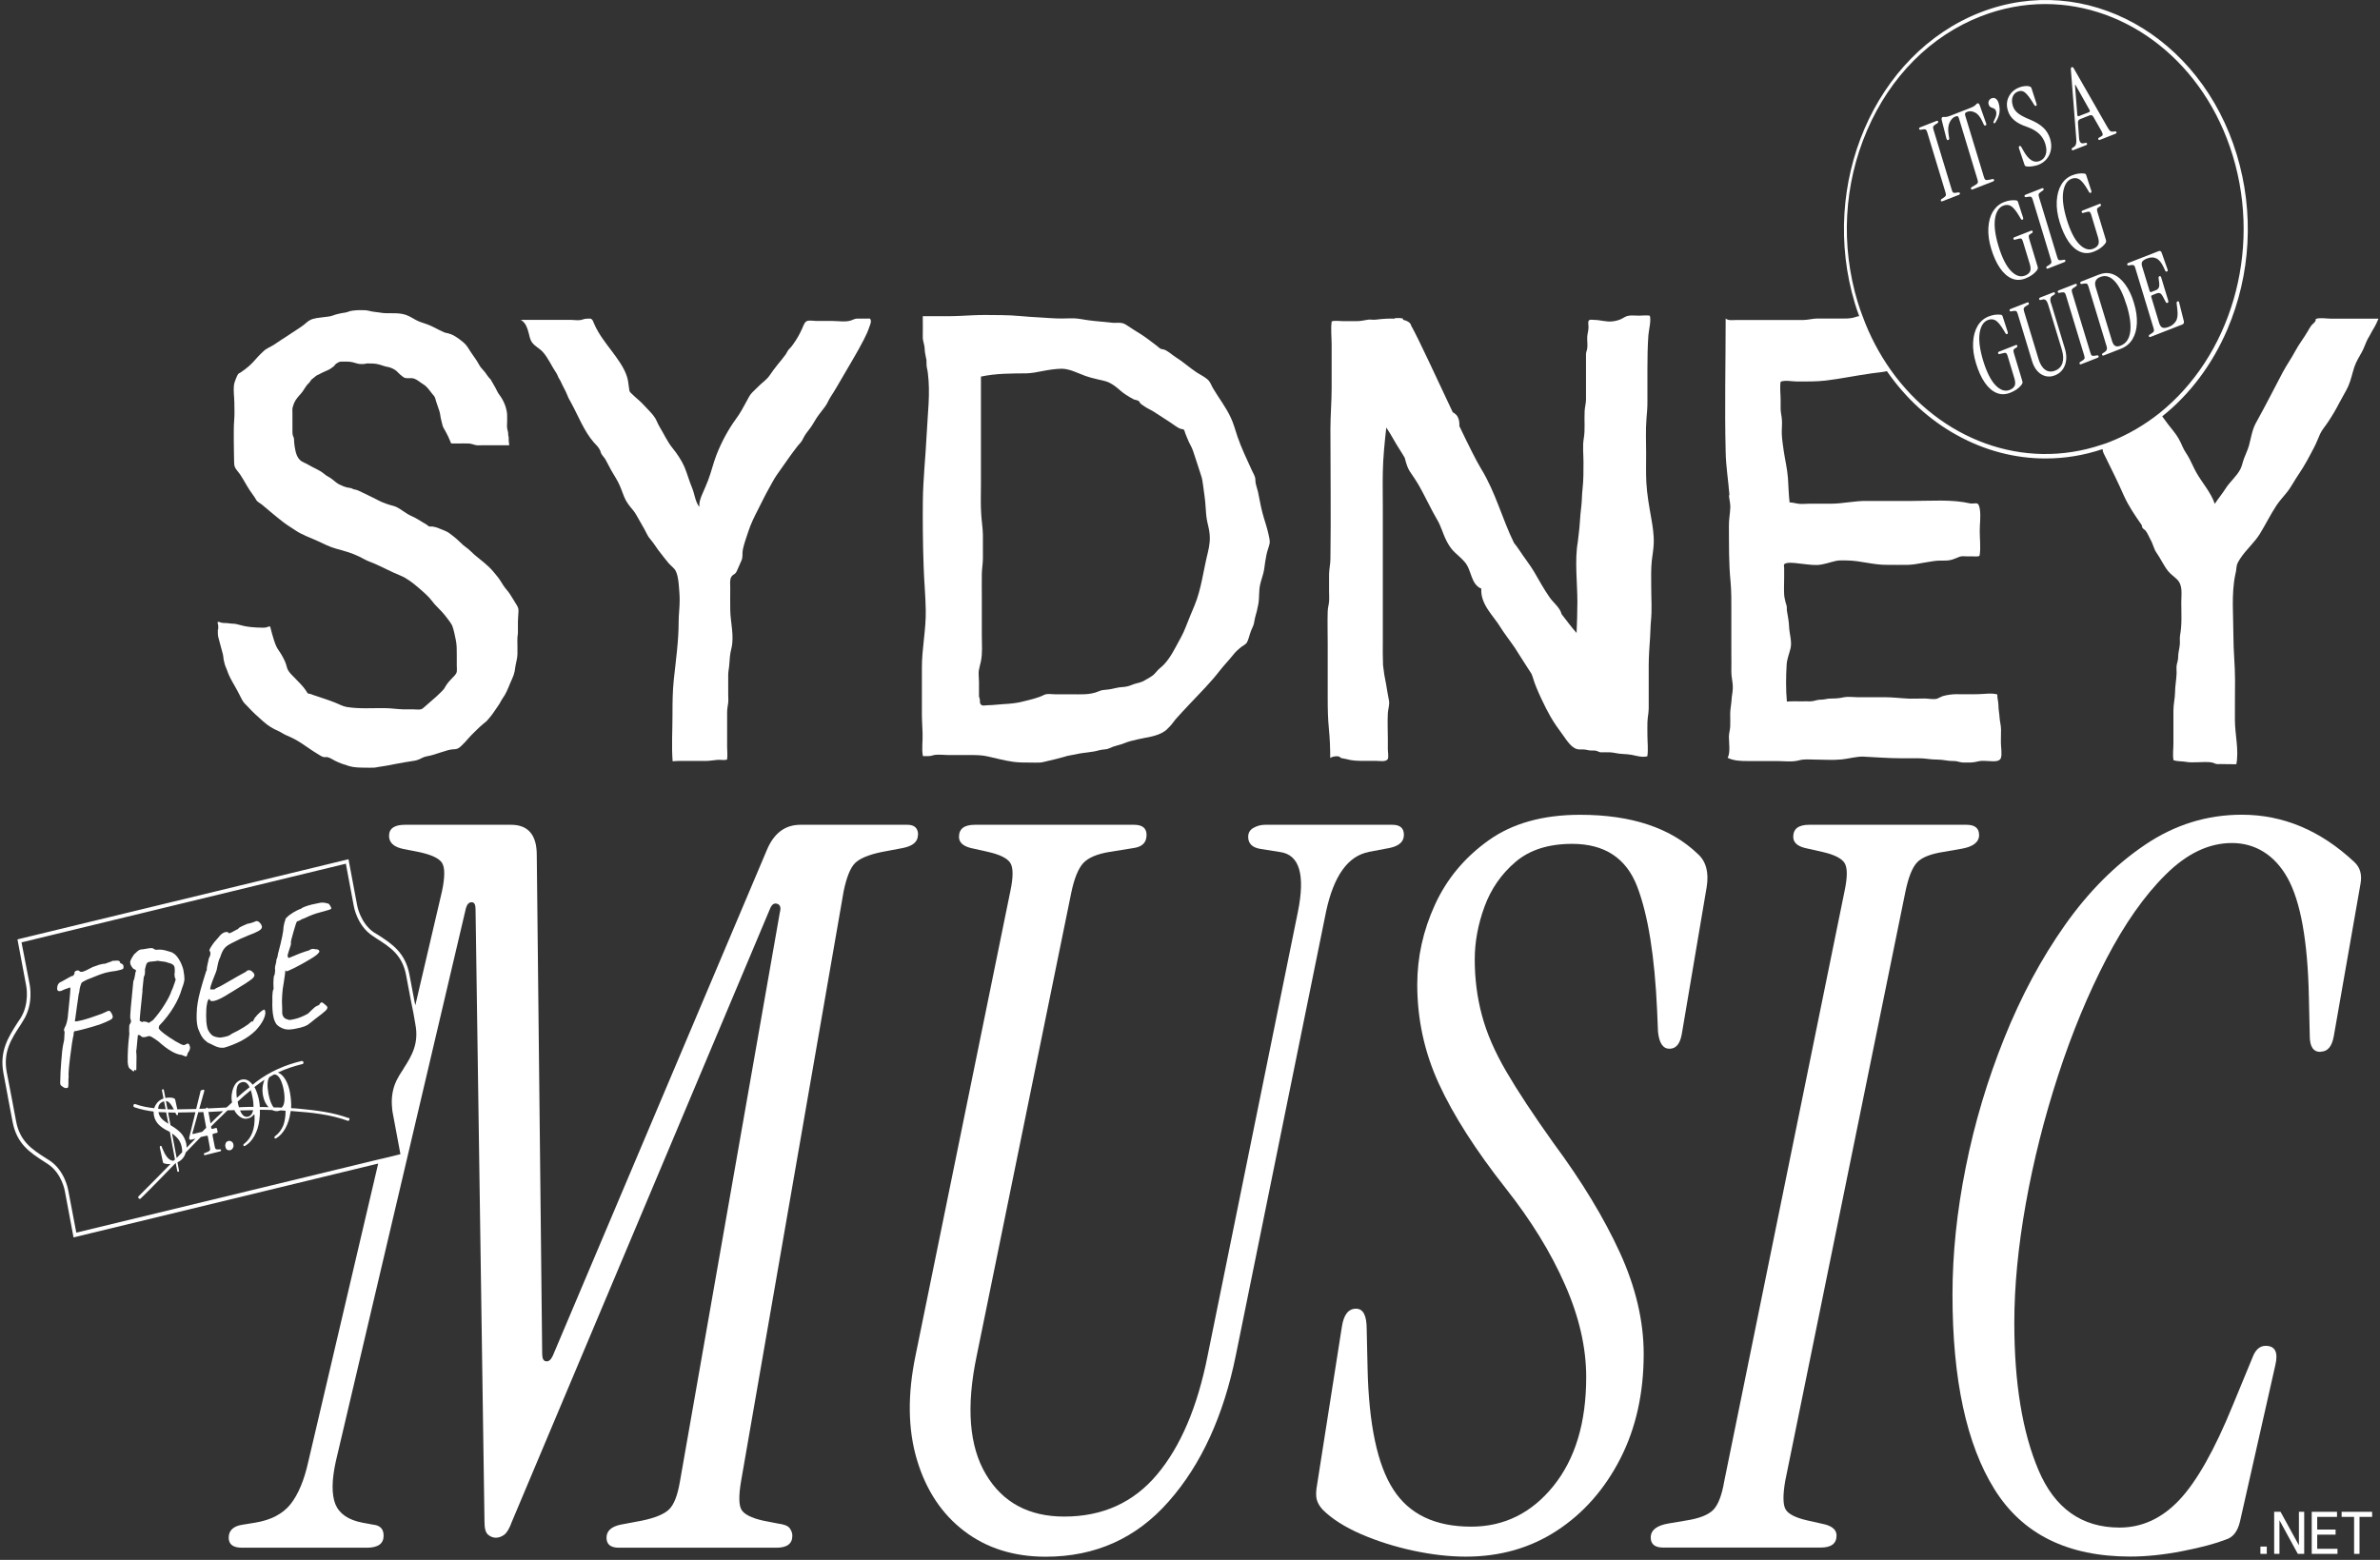 <svg width="450" height="295" viewBox="0 0 450 295" fill="none" xmlns="http://www.w3.org/2000/svg">
<rect x="0" y="0" width="450" height="295" fill="#333333" stroke="none"/>
<path d="M428.593 292.479H427.388V293.861H428.593V292.479Z" fill="white"/>
<path d="M434.669 292.246L431.195 285.905H429.99V293.861H430.99V287.505L434.464 293.861H435.669V285.905H434.669V292.246Z" fill="white"/>
<path d="M438.129 290.224H441.603V289.264H438.129V286.865H441.872V285.905H438.129H437.603H437.091V293.861H437.603H438.129H441.962V292.901H438.129V290.224Z" fill="white"/>
<path d="M442.743 286.865H445.102V293.861H446.127V286.865H448.511V285.905H442.743V286.865Z" fill="white"/>
<path d="M173.59 157.9C173.59 156.635 172.924 155.98 171.59 155.98H151.338C148.441 155.98 146.326 157.566 144.993 160.751L104.514 256.409C104.155 257.165 103.757 257.514 103.245 257.442C102.758 257.398 102.514 256.918 102.514 256.031L101.489 161.682C101.489 157.9 99.861 155.98 96.631 155.98H76.558C74.558 155.98 73.558 156.693 73.558 158.075C73.558 159.34 74.442 160.169 76.224 160.547L79.07 161.1C81.518 161.609 83.031 162.307 83.582 163.194C84.133 164.081 84.133 165.841 83.582 168.503L78.531 190.101C78.493 189.898 78.442 189.752 78.416 189.621C78.301 189.01 78.288 188.938 78.288 188.938C78.288 188.938 78.249 188.632 77.416 184.313C76.634 180.153 74.122 178.509 71.469 176.793L70.776 176.386C68.11 174.612 67.521 171.208 67.521 171.165L65.893 162.496L3.302 177.651L4.943 186.363C4.943 186.363 5.674 189.752 3.854 192.603L3.367 193.316C1.585 196.123 -0.133 198.741 0.649 202.944C1.046 205.096 1.277 206.245 1.38 206.856C1.495 207.482 1.508 207.569 1.508 207.569C1.508 207.569 1.546 207.802 2.38 212.165C3.187 216.354 5.674 217.954 8.327 219.67L9.019 220.121C11.711 221.866 12.275 225.269 12.275 225.328L13.903 234.011L71.507 220.048L58.305 276.364C57.523 279.927 56.395 282.603 54.946 284.45C53.498 286.268 51.267 287.461 48.268 287.956L45.935 288.334C44.128 288.581 43.243 289.424 43.243 290.806C43.243 292.072 44.089 292.697 45.756 292.697H69.354C71.469 292.697 72.533 291.941 72.533 290.428C72.533 289.134 71.866 288.465 70.533 288.334L68.508 287.956C65.842 287.446 64.15 286.268 63.406 284.45C62.688 282.603 62.714 279.927 63.496 276.364L88.094 171.761C88.312 171.005 88.671 170.626 89.183 170.626C89.696 170.626 89.914 171.077 89.914 171.964L91.606 287.781C91.606 289.046 91.824 289.846 92.272 290.224C92.721 290.603 93.208 290.806 93.759 290.806C94.311 290.806 94.849 290.603 95.362 290.224C95.849 289.846 96.336 289.032 96.784 287.781L145.634 171.761C145.967 171.005 146.416 170.728 146.967 170.932C147.518 171.106 147.698 171.659 147.454 172.517L128.56 280.174C128.112 282.821 127.419 284.596 126.471 285.483C125.535 286.37 123.818 287.068 121.369 287.577L117.345 288.334C115.563 288.712 114.678 289.541 114.678 290.806C114.678 292.072 115.46 292.697 117.011 292.697H146.813C148.813 292.697 149.813 291.941 149.813 290.428C149.813 289.919 149.633 289.439 149.3 288.988C148.967 288.552 148.249 288.275 147.121 288.13L144.288 287.577C142.045 287.068 140.686 286.37 140.173 285.483C139.686 284.596 139.661 282.836 140.109 280.174L159.516 168.532C160.067 165.885 160.785 164.111 161.669 163.223C162.579 162.336 164.246 161.638 166.694 161.129L170.706 160.373C172.603 159.995 173.552 159.18 173.552 157.929L173.59 157.9ZM76.301 202.115C76.173 202.319 76.032 202.522 75.904 202.726L75.455 203.438C75.455 203.438 75.391 203.569 75.365 203.613C74.148 205.606 74.007 207.7 74.097 209.023C74.122 209.78 74.225 210.26 74.225 210.318L74.289 210.652L75.712 218.274L72.328 219.103H72.302L71.674 219.248L14.428 233.109L12.916 225.153C12.89 225.008 12.288 221.386 9.353 219.452L8.66 219.015C6.007 217.328 3.738 215.83 3.033 211.99C2.213 207.642 2.162 207.394 2.162 207.365C2.162 207.365 2.098 207.089 1.277 202.769C0.559 198.901 2.123 196.501 3.931 193.752L4.379 193.025C6.404 189.898 5.622 186.305 5.61 186.174L4.072 178.219L65.393 163.34L66.88 171.295C66.906 171.441 67.508 175.062 70.469 176.997L71.135 177.448C73.789 179.135 76.058 180.575 76.788 184.444C77.609 188.763 77.66 189.069 77.66 189.069C77.66 189.069 77.698 189.272 78.173 191.614C78.237 192.021 78.326 192.501 78.416 193.025C78.442 193.228 78.48 193.461 78.531 193.679C79.224 197.272 77.929 199.57 76.301 202.086V202.115Z" fill="white"/>
<path d="M258.753 161.114L262.765 160.358C264.547 159.98 265.444 159.165 265.444 157.886C265.444 156.606 264.713 155.98 263.265 155.98H239.18C238.398 155.98 237.667 156.184 237.001 156.562C236.334 156.94 236.001 157.507 236.001 158.264C236.001 159.529 236.783 160.3 238.347 160.547L242.025 161.129C245.704 161.638 246.832 165.434 245.384 172.517L228.323 256.423C226.413 266.037 223.247 273.513 218.786 278.836C214.326 284.159 208.468 286.807 201.226 286.807C194.535 286.807 189.587 284.159 186.421 278.836C183.242 273.513 182.652 266.052 184.665 256.423L202.572 168.721C203.136 166.06 203.892 164.227 204.828 163.209C205.776 162.205 207.43 161.493 209.762 161.114L214.454 160.358C216.018 160.111 216.787 159.296 216.787 157.886C216.787 156.635 216.005 155.98 214.454 155.98H184.331C182.319 155.98 181.319 156.737 181.319 158.264C181.319 159.282 182.05 159.98 183.498 160.358L186.857 161.114C189.087 161.623 190.484 162.322 191.035 163.209C191.586 164.096 191.599 165.856 191.035 168.517L173.129 256.234C171.565 263.71 171.654 270.313 173.372 276.073C175.103 281.832 178.076 286.327 182.319 289.555C186.562 292.784 191.689 294.399 197.714 294.399C207.096 294.399 214.838 290.923 220.965 283.956C227.105 277.004 231.348 267.768 233.681 256.234L250.742 172.328C252.19 165.623 254.869 161.885 258.779 161.129L258.753 161.114Z" fill="white"/>
<path d="M293.721 216.165C289.927 210.842 286.94 206.318 284.774 202.595C282.607 198.872 281.069 195.323 280.185 191.963C279.288 188.618 278.839 185.098 278.839 181.433C278.839 178.146 279.454 174.815 280.685 171.455C281.915 168.11 283.864 165.289 286.543 163.005C289.222 160.722 292.785 159.587 297.258 159.587C303.386 159.587 307.487 162.278 309.551 167.659C311.615 173.041 312.858 180.851 313.32 191.105L313.486 195.105C313.704 197.257 314.422 198.333 315.665 198.333C316.909 198.333 317.678 197.388 317.998 195.483L322.69 167.761C323.138 164.983 322.574 162.889 321.01 161.493C315.883 156.562 308.462 154.09 298.758 154.09C291.734 154.09 285.953 155.704 281.441 158.933C276.916 162.162 273.545 166.22 271.315 171.092C269.084 175.964 267.969 180.997 267.969 186.189C267.969 192.763 269.328 199.032 272.071 204.98C274.801 210.929 279.018 217.517 284.697 224.731C289.491 230.796 293.234 236.876 295.9 242.955C298.579 249.02 299.912 254.853 299.912 260.423C299.912 269.033 297.848 275.884 293.721 281.018C289.593 286.138 284.402 288.712 278.16 288.712C271.353 288.712 266.444 286.37 263.432 281.672C260.419 277.004 258.804 269.339 258.574 258.707L258.407 251.304C258.407 248.773 257.74 247.493 256.395 247.493C254.946 247.493 254.062 248.628 253.716 250.911L249.037 280.727C248.806 281.978 248.793 282.938 248.96 283.563C249.127 284.203 249.486 284.829 250.05 285.468C251.831 287.243 254.267 288.785 257.33 290.123C260.394 291.446 263.688 292.493 267.2 293.25C270.712 294.006 274.032 294.384 277.16 294.384C283.633 294.384 289.375 292.741 294.387 289.454C299.412 286.167 303.386 281.643 306.347 275.884C309.295 270.124 310.782 263.521 310.782 256.045C310.782 249.849 309.282 243.45 306.27 236.861C303.257 230.287 299.066 223.379 293.721 216.165Z" fill="white"/>
<path d="M374.192 157.886C374.192 156.635 373.41 155.98 371.846 155.98H342.07C340.058 155.98 339.058 156.737 339.058 158.264C339.058 159.282 339.788 159.98 341.237 160.358L344.582 161.114C346.813 161.623 348.21 162.322 348.761 163.209C349.325 164.096 349.325 165.856 348.761 168.518L326.009 280.145C325.56 282.792 324.855 284.61 323.92 285.556C322.971 286.501 321.266 287.17 318.818 287.548L315.46 288.116C313.229 288.494 312.114 289.381 312.114 290.763C312.114 292.028 312.896 292.668 314.447 292.668H344.236C346.249 292.668 347.248 291.912 347.248 290.384C347.248 289.381 346.518 288.683 345.069 288.29L341.711 287.534C339.481 287.025 338.122 286.327 337.609 285.439C337.109 284.552 337.084 282.778 337.532 280.116L360.297 168.488C360.861 165.841 361.579 164.038 362.476 163.092C363.361 162.147 365.04 161.478 367.501 161.1L370.847 160.518C373.077 160.14 374.205 159.267 374.205 157.871L374.192 157.886Z" fill="white"/>
<path d="M438.77 198.886C440.116 198.886 440.949 197.882 441.282 195.846L446.307 167.179C446.64 165.405 446.243 164.023 445.128 163.005C438.77 157.057 431.694 154.075 423.875 154.075C417.287 154.075 411.185 155.966 405.558 159.776C399.931 163.572 394.881 168.634 390.42 174.961C385.96 181.287 382.14 188.4 378.961 196.326C375.782 204.224 373.347 212.369 371.68 220.717C370.001 229.066 369.168 237.109 369.168 244.832C369.168 260.903 371.821 273.178 377.115 281.658C382.409 290.152 390.971 294.37 402.79 294.37C405.802 294.37 409.096 294.035 412.66 293.337C416.236 292.639 418.966 291.897 420.85 291.155C422.196 290.763 423.081 289.628 423.529 287.737L430.22 258.125C430.784 255.711 430.156 254.518 428.374 254.518C427.259 254.518 426.413 255.274 425.862 256.802L422.183 265.717C418.722 274.211 415.338 280.189 412.057 283.665C408.763 287.156 404.994 288.886 400.764 288.886C393.625 288.886 388.523 285.279 385.447 278.065C382.383 270.851 380.858 261.558 380.858 250.169C380.858 243.203 381.589 235.683 383.037 227.582C384.486 219.481 386.524 211.409 389.138 203.38C391.753 195.352 394.804 187.992 398.252 181.36C401.713 174.713 405.443 169.39 409.455 165.42C413.467 161.42 417.646 159.427 422.004 159.427C426.362 159.427 430.092 161.653 432.54 166.074C434.989 170.51 436.335 177.971 436.552 188.487L436.719 195.89C436.719 197.926 437.386 198.93 438.731 198.93L438.77 198.886Z" fill="white"/>
<path d="M41.193 118.994C41.193 119.489 41.155 119.998 41.27 120.478C41.526 121.568 41.872 122.63 42.142 123.721C42.231 124.07 42.231 124.39 42.283 124.739C42.321 124.972 42.411 125.19 42.449 125.423C42.526 125.844 42.757 126.281 42.898 126.673C43.257 127.779 43.795 128.71 44.359 129.684C44.731 130.324 45.077 130.979 45.41 131.648C45.654 132.113 45.872 132.608 46.218 132.986C46.448 133.233 46.705 133.466 46.935 133.727C47.833 134.731 48.833 135.589 49.82 136.476C50.691 137.247 51.576 137.8 52.601 138.236C53.139 138.469 53.627 138.847 54.165 139.065C55.178 139.487 56.113 139.967 57.049 140.592C58.062 141.261 59.049 141.989 60.087 142.6C60.407 142.789 60.805 143.079 61.163 143.167C61.42 143.225 61.689 143.138 61.946 143.196C62.407 143.312 62.894 143.632 63.33 143.865C64.214 144.316 65.137 144.621 66.073 144.897C66.996 145.159 67.944 145.159 68.893 145.174C69.495 145.174 70.136 145.203 70.739 145.174C71.008 145.159 71.277 145.087 71.559 145.043C72.584 144.898 73.623 144.723 74.635 144.505C75.904 144.243 77.186 144.054 78.455 143.85C78.981 143.763 79.506 143.487 79.98 143.254C80.429 143.036 80.942 143.007 81.429 142.876C81.852 142.759 82.275 142.658 82.685 142.498C83.211 142.294 83.749 142.192 84.275 142.003C84.89 141.785 85.428 141.712 86.056 141.683C86.531 141.654 86.864 141.392 87.223 141.058C87.735 140.578 88.197 140.069 88.658 139.531C89.132 138.978 89.658 138.513 90.158 138.003C90.568 137.582 91.017 137.204 91.453 136.825C91.632 136.665 91.837 136.535 92.004 136.375C92.183 136.2 92.311 135.996 92.478 135.822C93.093 135.167 93.516 134.397 94.055 133.669C94.35 133.277 94.567 132.884 94.798 132.448C94.99 132.084 95.247 131.779 95.452 131.429C95.99 130.513 96.336 129.422 96.798 128.448C97.028 127.953 97.195 127.502 97.31 126.964C97.387 126.586 97.4 126.237 97.477 125.859C97.605 125.132 97.823 124.463 97.836 123.692C97.836 123.154 97.836 122.616 97.836 122.063C97.836 121.554 97.797 121.016 97.836 120.507C97.862 120.23 97.926 119.969 97.926 119.692C97.938 118.994 97.926 118.281 97.926 117.583C97.926 116.958 98.003 116.362 98.028 115.736C98.054 115.096 97.977 114.878 97.669 114.384C97.234 113.685 96.823 112.973 96.375 112.289C95.99 111.707 95.49 111.242 95.119 110.631C94.721 109.977 94.375 109.409 93.875 108.828C93.657 108.566 93.452 108.304 93.234 108.057C92.196 106.82 90.901 105.933 89.697 104.901C89.299 104.552 88.94 104.144 88.53 103.824C88.235 103.577 87.915 103.373 87.607 103.112C87.017 102.603 86.492 102.006 85.877 101.541C85.326 101.119 84.762 100.61 84.121 100.377C83.364 100.101 82.595 99.679 81.801 99.577C81.634 99.563 81.314 99.606 81.134 99.548C80.967 99.49 80.865 99.345 80.711 99.243C80.16 98.894 79.583 98.603 79.045 98.239C78.442 97.847 77.737 97.599 77.109 97.236C76.199 96.698 75.315 95.898 74.302 95.65C73.584 95.476 72.854 95.214 72.174 94.938C71.623 94.705 71.11 94.385 70.572 94.138C69.854 93.803 69.162 93.425 68.444 93.105C67.97 92.901 67.547 92.625 67.047 92.567C66.816 92.538 66.65 92.422 66.432 92.334C66.188 92.247 65.957 92.262 65.714 92.203C65.201 92.087 64.65 91.869 64.163 91.622C63.419 91.243 62.881 90.574 62.138 90.196C61.587 89.92 61.151 89.454 60.625 89.135C60.138 88.829 59.6 88.596 59.1 88.335C58.728 88.131 58.369 87.913 57.998 87.724C57.703 87.564 57.382 87.462 57.1 87.287C56.152 86.72 55.895 85.586 55.716 84.466C55.639 83.957 55.6 83.52 55.588 83.026C55.588 82.779 55.485 82.677 55.408 82.459C55.28 82.081 55.293 81.731 55.293 81.339V78.183C55.293 77.834 55.254 77.441 55.319 77.106C55.344 76.99 55.408 76.772 55.459 76.641C55.511 76.51 55.549 76.35 55.6 76.234C55.921 75.521 56.357 75.041 56.844 74.503C57.126 74.183 57.369 73.849 57.587 73.47C57.831 73.063 58.087 72.729 58.42 72.423C58.638 72.219 58.741 71.914 58.959 71.725C59.113 71.594 59.279 71.478 59.446 71.347C59.587 71.231 59.728 71.085 59.882 70.998C60.023 70.925 60.177 70.881 60.318 70.794C60.92 70.445 61.535 70.227 62.151 69.921C62.381 69.805 62.599 69.66 62.804 69.5C62.932 69.412 63.061 69.325 63.176 69.209C63.291 69.093 63.381 68.918 63.509 68.816C63.663 68.7 63.881 68.598 64.048 68.496C64.201 68.409 64.317 68.394 64.483 68.394C64.906 68.394 65.317 68.394 65.74 68.394C66.368 68.394 66.97 68.569 67.585 68.758C67.957 68.86 68.342 68.86 68.739 68.845C68.983 68.845 69.213 68.729 69.457 68.729C70.213 68.729 70.995 68.729 71.738 68.947C72.123 69.063 72.507 69.194 72.905 69.311C73.161 69.383 73.405 69.383 73.648 69.471C74.123 69.631 74.558 69.82 74.956 70.154C75.212 70.372 75.43 70.649 75.699 70.867C75.943 71.056 76.276 71.376 76.558 71.463C77.122 71.623 77.724 71.405 78.314 71.609C78.942 71.827 79.468 72.336 80.044 72.685C80.749 73.107 81.198 73.819 81.724 74.474C81.916 74.721 82.185 74.968 82.275 75.274C82.339 75.492 82.39 75.71 82.467 75.943C82.659 76.51 82.839 77.092 83.044 77.644C83.262 78.226 83.249 78.852 83.428 79.448C83.544 79.812 83.582 80.219 83.71 80.582C83.839 80.932 84.069 81.251 84.236 81.572C84.595 82.24 84.903 82.837 85.172 83.549C85.274 83.826 85.249 83.855 85.505 83.87C85.851 83.87 86.184 83.87 86.531 83.87C87.223 83.87 87.915 83.84 88.607 83.87C89.068 83.884 89.491 84.073 89.94 84.175C90.325 84.262 90.773 84.204 91.158 84.204H96.285C96.182 83.506 96.182 83.259 96.182 82.997C96.182 82.895 96.195 82.764 96.182 82.662C96.182 82.561 96.118 82.502 96.106 82.415C96.067 82.212 96.106 81.993 96.067 81.775C96.016 81.557 95.965 81.339 95.913 81.121C95.811 80.684 95.888 80.103 95.888 79.652C95.888 79.288 95.888 78.939 95.888 78.575C95.888 78.081 95.798 77.644 95.67 77.179C95.516 76.583 95.234 75.957 94.939 75.448C94.644 74.91 94.208 74.459 93.952 73.892C93.644 73.194 93.209 72.583 92.85 71.9C92.67 71.55 92.798 71.798 92.67 71.667C92.299 71.274 92.029 70.838 91.696 70.387C91.453 70.067 91.171 69.805 90.927 69.5C90.632 69.122 90.44 68.671 90.171 68.263C89.927 67.871 89.645 67.507 89.389 67.129C89.094 66.693 88.799 66.271 88.53 65.82C87.966 64.889 87.069 64.278 86.223 63.711C85.646 63.318 85.031 63.086 84.364 62.955C84.198 62.926 84.082 62.897 83.928 62.824C82.839 62.358 81.826 61.704 80.711 61.311C80.006 61.064 79.34 60.889 78.66 60.526C78.045 60.191 77.417 59.784 76.75 59.551C75.097 58.984 73.418 59.435 71.751 59.1C71.277 59.013 70.816 59.013 70.341 58.911C69.893 58.81 69.418 58.679 68.957 58.664C68.188 58.635 67.406 58.65 66.65 58.752C66.278 58.795 66.022 58.882 65.675 59.013C65.304 59.144 64.906 59.144 64.535 59.231C63.996 59.348 63.445 59.464 62.932 59.668C62.381 59.886 61.804 59.886 61.228 59.973C60.356 60.104 59.369 60.119 58.562 60.569C58.203 60.759 57.856 61.093 57.536 61.355C57.164 61.631 56.844 61.893 56.459 62.126C55.729 62.562 55.049 63.086 54.319 63.536C53.473 64.06 52.665 64.613 51.845 65.165C51.153 65.631 50.383 65.849 49.781 66.46C49.461 66.78 49.114 67.071 48.82 67.405C48.256 68.031 47.717 68.671 47.089 69.223C46.602 69.645 46.051 70.067 45.526 70.416C45.346 70.532 45.179 70.576 45.051 70.721C44.897 70.881 44.667 71.463 44.59 71.652C44.398 72.103 44.269 72.51 44.218 73.005C44.128 74.037 44.295 75.07 44.308 76.103C44.321 77.194 44.372 78.343 44.282 79.433C44.167 80.757 44.218 82.081 44.205 83.404C44.205 84.059 44.205 84.713 44.231 85.382C44.269 86.197 44.231 87.055 44.295 87.869C44.346 88.567 45.026 89.178 45.372 89.687C46.051 90.691 46.602 91.796 47.282 92.814C47.551 93.207 47.82 93.6 48.102 93.978C48.243 94.225 48.397 94.472 48.551 94.705C48.845 95.01 49.294 95.229 49.614 95.505C50.948 96.625 52.268 97.759 53.639 98.806C54.344 99.345 55.113 99.796 55.844 100.29C57.113 101.163 58.6 101.643 59.959 102.268C61.125 102.806 62.317 103.432 63.548 103.766C65.035 104.173 66.496 104.566 67.906 105.25C68.495 105.541 69.072 105.89 69.675 106.137C69.995 106.282 70.328 106.384 70.662 106.53C72.341 107.242 73.956 108.144 75.661 108.828C76.917 109.337 78.07 110.238 79.134 111.155C80.057 111.955 81.044 112.769 81.788 113.787C82.031 114.122 82.326 114.442 82.621 114.733C83.236 115.343 83.826 115.969 84.364 116.667C84.659 117.06 85.377 117.932 85.556 118.47C85.838 119.285 85.992 120.129 86.171 120.972C86.377 121.917 86.364 122.848 86.364 123.823C86.364 124.492 86.364 125.161 86.364 125.83C86.364 126.179 86.415 126.601 86.377 126.95C86.325 127.473 85.838 127.881 85.518 128.215C85.12 128.622 84.71 129.073 84.39 129.553C84.236 129.786 84.108 130.033 83.954 130.266C83.723 130.586 83.441 130.804 83.185 131.08C82.723 131.56 82.198 131.997 81.698 132.433C81.237 132.855 80.749 133.262 80.288 133.669C80.083 133.844 79.839 134.091 79.57 134.149C79.147 134.237 78.622 134.149 78.186 134.149C77.545 134.149 76.904 134.164 76.263 134.149C75.097 134.12 73.943 133.931 72.777 133.917C70.367 133.887 67.919 134.091 65.534 133.698C64.765 133.567 63.971 133.102 63.24 132.826C61.881 132.302 60.497 131.866 59.126 131.4C58.869 131.269 58.6 131.197 58.331 131.168H58.254C58.151 131.124 57.844 130.6 57.882 130.644C57.267 129.728 56.498 129.015 55.767 128.244C55.203 127.648 54.434 127.023 54.229 126.135C54.037 125.277 53.614 124.492 53.191 123.765C52.883 123.226 52.486 122.776 52.229 122.208C52.063 121.845 51.934 121.438 51.794 121.045C51.511 120.201 51.306 119.329 51.076 118.47C50.858 118.47 50.717 118.5 50.525 118.587C50.23 118.718 49.948 118.703 49.64 118.703C48.884 118.703 48.179 118.66 47.435 118.587C46.551 118.5 45.654 118.296 44.795 118.049C44.487 117.961 44.244 117.947 43.936 117.947C43.577 117.947 43.231 117.845 42.859 117.831C42.462 117.831 42.142 117.831 41.757 117.729C41.565 117.671 41.36 117.554 41.155 117.627C41.103 117.845 41.231 118.034 41.257 118.238C41.283 118.514 41.257 118.82 41.257 119.081L41.193 118.994Z" fill="white"/>
<path d="M99.822 62.518C100.104 63.289 100.104 64.046 100.579 64.729C101.13 65.514 102.014 65.864 102.63 66.562C103.681 67.725 104.296 69.252 105.168 70.518C105.373 70.809 105.475 71.172 105.642 71.492C105.77 71.725 105.885 71.827 106.001 72.103C106.206 72.598 106.437 73.005 106.68 73.485C106.911 73.921 107.116 74.343 107.295 74.808C107.488 75.317 107.706 75.666 107.962 76.132C109.346 78.648 110.41 81.528 112.294 83.68C112.73 84.175 113.23 84.597 113.499 85.251C113.551 85.382 113.576 85.557 113.64 85.702C113.833 86.124 114.256 86.502 114.486 86.909C114.73 87.346 114.961 87.782 115.191 88.233C115.691 89.251 116.332 90.153 116.858 91.156C117.319 92.043 117.627 92.989 117.998 93.92C118.383 94.894 119.024 95.709 119.678 96.465C120.165 97.032 120.498 97.759 120.895 98.414C121.241 98.996 121.562 99.592 121.895 100.174C122.228 100.77 122.459 101.395 122.895 101.89C123.638 102.733 124.202 103.752 124.92 104.624C125.394 105.206 125.843 105.831 126.33 106.399C126.727 106.879 127.176 107.199 127.548 107.649C128.061 108.26 128.253 109.642 128.33 110.471C128.419 111.504 128.509 112.493 128.509 113.554C128.509 114.907 128.317 116.216 128.317 117.583C128.317 121.248 127.779 124.943 127.394 128.579C127.163 130.804 127.151 132.971 127.151 135.226C127.151 138.105 126.958 141.087 127.176 143.967C128.304 143.865 129.445 143.908 130.573 143.908C131.509 143.908 132.444 143.908 133.367 143.908C134.136 143.908 134.841 143.778 135.61 143.705C136.213 143.647 136.879 143.821 137.469 143.647C137.597 142.905 137.482 142.018 137.482 141.261V137.8C137.482 136.767 137.482 135.735 137.482 134.702C137.482 134.004 137.61 133.538 137.687 132.884C137.738 132.389 137.687 131.822 137.687 131.328C137.687 130.091 137.687 128.855 137.687 127.619C137.687 126.935 137.854 126.339 137.892 125.67C137.956 124.637 138.02 123.677 138.277 122.674C138.879 120.318 138.11 117.729 138.071 115.358C138.046 113.962 138.071 112.551 138.071 111.155C138.071 110.471 137.943 109.671 138.277 109.089C138.494 108.726 138.751 108.682 139.007 108.449C139.238 108.217 139.353 107.926 139.481 107.62C139.738 107.039 139.969 106.486 140.212 105.948C140.507 105.264 140.302 104.624 140.456 103.912C140.674 102.85 141.135 101.599 141.481 100.537C141.968 99.039 142.635 97.701 143.34 96.334C144.019 95.01 144.66 93.643 145.391 92.363C145.865 91.534 146.313 90.618 146.852 89.847C147.659 88.669 148.493 87.549 149.3 86.371C149.71 85.76 150.185 85.208 150.608 84.611C150.89 84.204 151.248 83.899 151.53 83.491C151.774 83.157 151.902 82.779 152.12 82.43C152.479 81.848 152.928 81.324 153.325 80.772C153.863 80.001 154.273 79.128 154.863 78.386C155.26 77.906 155.594 77.383 155.991 76.903C156.414 76.379 156.632 75.696 157.004 75.128C157.85 73.848 158.593 72.525 159.375 71.187C160.721 68.845 162.131 66.576 163.361 64.162C163.772 63.377 164.105 62.635 164.387 61.791C164.502 61.428 164.746 60.962 164.643 60.569C164.541 60.148 164.413 60.249 164.041 60.249C163.72 60.249 163.387 60.249 163.067 60.249C162.746 60.249 162.426 60.249 162.105 60.249C161.644 60.249 161.349 60.453 160.913 60.599C159.862 60.948 158.529 60.7 157.44 60.7H154.376C153.902 60.7 153.069 60.54 152.62 60.7C152.146 60.86 151.928 61.529 151.71 62.038C151.223 63.158 150.633 64.191 149.954 65.122C149.697 65.486 149.518 65.718 149.21 66.009C148.915 66.3 148.787 66.693 148.557 67.027C148.095 67.667 147.582 68.278 147.07 68.903C146.506 69.587 146.006 70.285 145.506 71.012C144.891 71.9 144.083 72.35 143.352 73.121C142.981 73.499 142.609 73.848 142.237 74.212C141.763 74.677 141.43 75.39 141.109 75.987C140.532 77.048 139.93 78.183 139.212 79.143C137.687 81.222 136.418 83.593 135.457 86.051C134.854 87.593 134.495 89.251 133.893 90.807C133.572 91.636 133.226 92.436 132.867 93.251C132.508 94.05 132.15 94.952 132.239 95.869C131.47 94.967 131.329 93.396 130.868 92.291C130.317 90.982 129.958 89.6 129.406 88.291C128.881 87.069 127.971 85.731 127.163 84.742C126.202 83.579 125.497 81.993 124.677 80.655C124.369 80.146 124.177 79.564 123.869 79.055C123.395 78.27 122.549 77.514 121.946 76.83C121.164 75.928 120.165 75.201 119.331 74.358C119.049 74.067 119.037 74.052 118.973 73.674C118.832 72.918 118.819 72.176 118.601 71.405C118.075 69.587 116.742 67.827 115.666 66.387C114.486 64.816 113.217 63.217 112.397 61.369C112.192 60.919 112.089 60.38 111.653 60.264C111.487 60.22 111.243 60.264 111.064 60.264C110.564 60.264 110.333 60.38 109.897 60.497C109.385 60.642 108.616 60.497 108.09 60.497H98.477C99.451 61.064 99.681 62.097 99.861 62.591L99.822 62.518Z" fill="white"/>
<path d="M174.475 142.992H175.539C175.987 142.992 176.321 142.847 176.744 142.76C177.564 142.658 178.461 142.789 179.282 142.789H183.332C184.447 142.789 185.575 142.789 186.69 143.036C188.293 143.385 189.946 143.85 191.561 144.068C192.651 144.214 193.702 144.214 194.791 144.214C195.368 144.214 195.996 144.243 196.573 144.214C197.176 144.185 197.727 143.981 198.304 143.865C199.278 143.632 200.213 143.429 201.175 143.138C201.957 142.861 202.777 142.803 203.585 142.614C204.982 142.28 206.417 142.309 207.815 141.887C208.507 141.683 209.173 141.814 209.801 141.48C210.711 141.043 211.673 140.927 212.583 140.549C213.403 140.2 214.275 140.025 215.121 139.822C216.813 139.414 218.659 139.312 220.171 138.309C220.569 138.033 220.838 137.727 221.171 137.393C221.62 136.942 221.902 136.462 222.312 135.982C223.132 135.051 224.004 134.135 224.85 133.233C226.849 131.109 228.9 129.088 230.72 126.717C231.477 125.757 232.323 124.899 233.105 123.91C233.566 123.299 234.13 122.805 234.707 122.339C234.976 122.136 235.527 121.859 235.732 121.554C236.065 121.001 236.245 120.07 236.489 119.43C236.668 118.907 236.976 118.441 237.091 117.889C237.181 117.511 237.206 117.161 237.309 116.783C237.552 115.954 237.757 115.14 237.911 114.282C238.155 113.016 237.975 111.751 238.27 110.515C238.488 109.526 238.873 108.653 239.026 107.635C239.142 106.719 239.27 105.817 239.449 104.959C239.578 104.232 239.872 103.577 240.026 102.894C240.18 102.312 239.962 101.628 239.847 101.046C239.552 99.679 239.065 98.37 238.706 97.003C238.347 95.694 238.155 94.356 237.86 93.032C237.732 92.48 237.527 91.942 237.411 91.389C237.347 91.054 237.386 90.662 237.322 90.356C237.193 89.847 236.873 89.367 236.681 88.916C235.719 86.793 234.72 84.742 233.963 82.531C233.54 81.295 233.271 80.161 232.72 78.997C231.784 76.975 230.477 75.332 229.362 73.441C229.093 73.005 228.913 72.438 228.58 72.03C228.029 71.376 226.978 70.896 226.285 70.445C224.901 69.529 223.658 68.394 222.26 67.522C221.568 67.085 220.812 66.329 220.017 66.082C219.812 66.038 219.633 66.053 219.441 65.951C219.146 65.805 218.864 65.471 218.595 65.296C217.71 64.642 216.864 63.958 215.928 63.347C214.903 62.693 213.878 62.082 212.878 61.398C212.006 60.817 211.07 61.151 210.122 61.02C208.725 60.846 207.315 60.773 205.943 60.584C205.033 60.482 204.097 60.249 203.187 60.206C202.367 60.177 201.495 60.235 200.675 60.235C199.291 60.235 197.932 60.104 196.56 60.031C194.151 59.93 191.779 59.595 189.369 59.595C187.549 59.595 185.716 59.522 183.896 59.624C182.332 59.697 180.807 59.799 179.243 59.799H174.475C174.475 61.384 174.5 62.577 174.475 63.769C174.475 64.584 174.834 65.209 174.834 66.038C174.859 66.751 175.052 67.376 175.167 68.06C175.205 68.409 175.167 68.743 175.193 69.093C175.231 69.602 175.398 70.096 175.436 70.576C175.923 74.387 175.398 78.226 175.218 82.022C175.013 86.313 174.526 90.589 174.488 94.88C174.449 96.727 174.488 98.588 174.488 100.436C174.488 102.704 174.577 104.959 174.641 107.228C174.731 109.962 175 112.711 175.039 115.431C175.103 119.125 174.283 122.703 174.308 126.412V133.989C174.283 135.56 174.372 137.116 174.436 138.658C174.5 139.996 174.231 141.683 174.501 142.978L174.475 142.992ZM185.075 126.775C185.165 126.194 185.345 125.67 185.46 125.103C185.793 123.532 185.639 121.801 185.639 120.158V113.031C185.639 111.518 185.614 110.006 185.639 108.479C185.665 107.49 185.844 106.559 185.844 105.599C185.819 104.115 185.87 102.617 185.844 101.148C185.819 99.781 185.575 98.414 185.511 97.032C185.396 95.214 185.473 93.396 185.473 91.578V71.216C188.459 70.591 191.279 70.634 194.086 70.605C195.086 70.576 196.137 70.372 197.137 70.169C198.355 69.936 199.47 69.761 200.726 69.732C202.239 69.732 203.815 70.591 205.238 71.1C206.507 71.55 207.75 71.754 209.019 72.089C209.712 72.292 210.199 72.598 210.801 73.019C211.519 73.528 212.109 74.183 212.852 74.634C213.365 74.968 213.877 75.288 214.416 75.55C214.48 75.55 215.223 75.754 215.3 75.826C215.48 76.001 215.518 76.234 215.749 76.408C215.954 76.583 216.236 76.743 216.441 76.888C216.979 77.266 217.582 77.499 218.133 77.848C219.159 78.532 220.184 79.157 221.209 79.841C221.748 80.19 222.504 80.801 223.145 81.077C223.235 81.077 223.811 81.222 223.811 81.222C223.965 81.368 224.055 81.848 224.145 82.052C224.273 82.357 224.388 82.662 224.529 82.982C224.824 83.797 225.311 84.466 225.58 85.28C226.093 86.764 226.554 88.305 227.067 89.833C227.311 90.516 227.401 91.171 227.49 91.898C227.67 93.236 227.875 94.531 227.952 95.869C228.016 96.625 228.041 97.41 228.17 98.167C228.298 98.981 228.554 99.752 228.657 100.566C228.862 101.948 228.695 103.199 228.362 104.537C227.541 107.824 227.144 111.387 225.875 114.456C225.298 115.838 224.722 117.205 224.183 118.601C223.696 119.91 222.953 121.132 222.312 122.339C221.53 123.808 220.594 125.364 219.325 126.353C218.838 126.732 218.505 127.284 218.018 127.692C217.556 128.041 217.044 128.302 216.544 128.608C215.826 129.044 215.3 129.131 214.518 129.335C214.07 129.466 213.672 129.684 213.224 129.786C212.737 129.917 212.16 129.931 211.647 129.99C210.801 130.12 209.981 130.397 209.109 130.44C208.532 130.484 208.263 130.513 207.725 130.746C206.058 131.459 204.251 131.299 202.495 131.299H199.444C198.816 131.299 198.022 131.124 197.445 131.4C196.24 132.011 194.817 132.317 193.522 132.637C192.279 132.986 190.984 133.088 189.716 133.16C188.741 133.204 187.806 133.364 186.819 133.364C186.28 133.364 185.614 133.64 185.345 133.058C185.229 132.782 185.306 132.535 185.255 132.229C185.216 131.982 185.075 131.851 185.101 131.502V128.899C185.101 128.215 184.973 127.386 185.075 126.732V126.775Z" fill="white"/>
<path d="M251.037 132.113C251.037 134.047 251.076 135.982 251.268 137.902C251.447 139.749 251.512 141.494 251.512 143.356C251.845 143.094 252.627 142.919 253.178 143.079C253.383 143.138 253.434 143.327 253.627 143.37C253.947 143.458 254.267 143.472 254.588 143.559C255.639 143.865 256.652 143.894 257.805 143.894C258.626 143.894 259.446 143.894 260.279 143.894C260.805 143.894 262.035 144.127 262.381 143.574C262.599 143.239 262.407 142.192 262.407 141.741V139.72C262.407 138.12 262.317 136.491 262.407 134.891C262.445 134.077 262.766 133.306 262.625 132.506C262.433 131.459 262.24 130.455 262.074 129.379C261.817 128.201 261.625 126.993 261.497 125.786C261.446 124.215 261.433 122.645 261.458 121.088C261.458 119.343 261.458 117.583 261.458 115.838V95.912C261.458 93.701 261.407 91.462 261.458 89.251C261.51 86.473 261.804 83.651 262.112 80.859C262.945 82.052 263.868 83.84 264.509 84.8C264.894 85.382 265.24 85.978 265.599 86.575C266.316 89.382 266.547 88.887 268.252 91.752C269.047 93.091 270.88 96.887 271.623 98.094C272.546 99.592 272.725 100.828 273.597 102.472C274.661 104.479 275.494 104.668 276.891 106.224C278.314 107.795 278.006 110.427 280.083 111.329C279.865 114.311 282.467 116.536 283.71 118.645C284.236 119.532 285.941 121.772 286.479 122.601C287.325 123.896 288.146 125.277 289.03 126.601C289.222 126.877 289.389 127.153 289.568 127.43C289.684 127.735 289.812 128.026 289.889 128.332C290.389 130.12 292.222 133.902 293.132 135.473C294.055 137.058 294.465 137.553 295.529 139.036C296.311 140.127 297.272 141.683 298.567 141.727C299.143 141.741 299.669 141.698 300.22 141.858C300.733 142.003 301.246 141.872 301.758 141.974C302.053 142.032 302.284 142.221 302.591 142.265C302.861 142.294 303.155 142.265 303.425 142.265C304.078 142.265 304.694 142.25 305.347 142.396C306.398 142.643 307.488 142.556 308.552 142.759C309.462 142.949 310.564 143.283 311.474 143.021C311.667 141.8 311.487 140.331 311.487 139.08C311.487 138.28 311.462 137.465 311.487 136.665C311.5 135.72 311.731 134.876 311.731 133.917C311.731 132.317 311.731 130.731 311.731 129.131V125.801C311.731 124.361 311.872 122.034 311.987 120.608C312.064 119.576 312.051 118.485 312.154 117.452C312.372 115.329 312.205 113.133 312.205 111.009C312.205 109.366 312.141 107.722 312.307 106.079C312.423 104.988 312.641 103.912 312.679 102.806C312.743 101.163 312.487 99.563 312.205 97.963C311.82 95.767 311.397 93.469 311.282 91.229C311.192 89.396 311.244 87.564 311.244 85.731C311.244 83.564 311.128 81.324 311.308 79.172C311.397 78.11 311.5 77.034 311.487 75.972C311.487 73.849 311.487 71.725 311.487 69.616C311.487 67.536 311.526 65.486 311.667 63.42C311.718 62.577 312.243 60.54 311.936 59.697C311.269 59.595 310.513 59.697 309.834 59.697C309.154 59.697 308.36 59.581 307.706 59.755C307.283 59.871 306.924 60.148 306.527 60.337C306.065 60.555 305.424 60.715 304.912 60.773C303.745 60.933 302.579 60.497 301.412 60.497C301.015 60.497 300.502 60.322 300.335 60.744C300.246 60.977 300.348 61.573 300.348 61.835C300.348 62.533 300.143 63.057 300.105 63.711C300.066 64.453 300.22 65.267 300.092 65.995C300.028 66.329 299.887 66.576 299.874 66.94C299.861 67.289 299.874 67.667 299.874 68.016V73.819C299.874 74.416 299.887 75.012 299.874 75.594C299.861 76.321 299.656 76.975 299.618 77.703C299.515 79.463 299.746 81.193 299.451 82.924C299.207 84.32 299.4 85.949 299.4 87.389C299.4 89.12 299.413 90.778 299.22 92.48C299.092 93.556 299.118 94.632 298.99 95.709C298.861 96.785 298.759 97.89 298.695 98.966C298.631 100.13 298.438 101.308 298.323 102.486C297.708 105.933 298.246 110.384 298.246 113.831C298.246 115.809 298.169 117.787 298.092 119.707C297.093 118.572 296.182 117.336 295.26 116.143C295.26 116.1 295.234 116.056 295.221 116.012C294.901 114.878 293.683 113.947 293.029 113.016C291.837 111.315 291.106 109.904 290.043 108.1C289.299 106.85 288.081 105.293 287.3 104.086C286.979 103.592 286.62 103.126 286.261 102.675C283.993 98.05 282.813 93.178 280.045 88.655C279.134 87.171 277.622 84.117 275.93 80.582C275.956 79.928 275.891 79.303 275.571 78.75C275.392 78.445 275.071 78.183 274.674 77.95C271.597 71.434 268.252 64.133 266.791 61.529C266.791 61.529 266.791 60.831 265.265 60.468C265.265 60.395 265.291 60.322 265.265 60.249C264.804 60.119 264.266 60.133 263.727 60.162V60.264C262.804 60.22 261.625 60.264 260.087 60.453C259.613 60.511 259.138 60.395 258.677 60.453C257.933 60.555 257.305 60.744 256.536 60.73C255.652 60.73 254.767 60.73 253.883 60.73C253.229 60.73 252.434 60.584 251.794 60.773C251.588 62.155 251.781 63.769 251.781 65.165V73.368C251.781 75.987 251.55 78.546 251.55 81.164C251.55 89.324 251.665 97.498 251.55 105.657C251.55 106.66 251.306 107.62 251.294 108.624C251.281 109.657 251.294 110.689 251.294 111.722C251.294 112.391 251.345 113.075 251.294 113.729C251.255 114.369 251.05 114.951 251.037 115.605C250.973 117.656 251.037 119.736 251.037 121.801V132.069V132.113Z" fill="white"/>
<path d="M326.894 93.643C326.958 94.429 327.163 95.112 327.163 95.898C327.125 97.105 326.868 98.268 326.894 99.49C326.92 102.981 326.856 106.457 327.202 109.947C327.381 111.867 327.355 113.758 327.355 115.707V123.532C327.355 124.695 327.381 125.859 327.355 127.023C327.355 127.939 327.56 128.71 327.625 129.597C327.65 130.048 327.625 130.557 327.56 130.979C327.445 131.531 327.432 131.982 327.381 132.549C327.317 133.408 327.137 134.135 327.137 135.022C327.137 135.836 327.176 136.665 327.137 137.451C327.099 138.105 326.894 138.658 326.894 139.342C326.894 140.476 327.202 142.396 326.65 143.312C327.855 143.894 329.124 143.923 330.406 143.923H335.931C337.289 143.923 338.828 144.156 340.161 143.792C341.122 143.516 342.16 143.647 343.16 143.647C344.826 143.647 346.544 143.792 348.21 143.618C349.633 143.487 350.953 143.036 352.376 143.094C354.709 143.196 357.003 143.399 359.336 143.399H362.656C363.9 143.37 365.079 143.676 366.322 143.647C367.386 143.647 368.347 143.952 369.399 143.923C370.027 143.894 370.488 144.17 371.116 144.199H372.654C373.257 144.17 373.628 144.068 374.192 143.952C374.705 143.821 375.333 143.923 375.859 143.923C376.615 143.923 378.089 144.228 378.346 143.269C378.551 142.512 378.32 141.218 378.32 140.418C378.32 139.618 378.346 138.803 378.346 137.989C378.346 137.174 378.128 136.52 378.076 135.764C378.038 134.949 377.858 134.222 377.858 133.422C377.858 132.666 377.615 132.055 377.641 131.328C376.5 130.993 375.038 131.284 373.859 131.284C372.526 131.284 371.193 131.313 369.847 131.284C369.117 131.284 368.155 131.415 367.425 131.619C367.002 131.749 366.643 131.997 366.271 132.128C365.579 132.331 364.63 132.099 363.887 132.099C362.951 132.099 361.977 132.142 361.041 132.128C359.413 132.055 357.837 131.851 356.209 131.851H351.107C350.351 131.851 349.466 131.706 348.697 131.851C347.89 132.026 347.275 132.099 346.429 132.099C345.916 132.099 345.519 132.128 345.031 132.244C344.57 132.346 344.07 132.288 343.609 132.389C343.07 132.52 342.763 132.637 342.186 132.637C341.724 132.608 341.25 132.637 340.763 132.637C339.789 132.637 338.802 132.593 337.853 132.68C337.648 130.426 337.674 127.91 337.815 125.641C337.879 124.637 338.328 123.517 338.546 122.616C338.853 121.35 338.328 119.838 338.276 118.572C338.238 117.467 338.033 116.522 337.853 115.445C337.815 115.169 337.879 114.863 337.815 114.616C337.789 114.384 337.661 114.165 337.635 114.005C337.52 113.525 337.366 112.944 337.341 112.464C337.277 111.373 337.341 110.267 337.341 109.162V107.344C337.341 107.199 337.251 106.937 337.315 106.791C337.559 106.21 339.52 106.486 339.968 106.544C341.173 106.646 342.327 106.879 343.557 106.85C344.788 106.806 345.98 106.326 347.185 106.064C347.826 105.933 348.569 105.991 349.236 105.991C351.748 106.021 354.222 106.85 356.76 106.82C358.119 106.82 359.452 106.85 360.81 106.82C362.015 106.791 363.233 106.471 364.464 106.297C365.271 106.166 366.002 106.021 366.796 106.021C367.642 106.021 368.373 106.064 369.155 105.817C369.642 105.671 370.155 105.41 370.578 105.264C371.026 105.133 371.514 105.221 371.962 105.221H373.141C373.359 105.221 373.628 105.264 373.859 105.221C374.346 105.148 374.257 105.25 374.346 104.697C374.5 103.315 374.321 101.788 374.321 100.377C374.321 99.112 374.539 97.599 374.346 96.334C374.282 95.985 374.192 95.403 373.885 95.243C373.577 95.098 372.949 95.287 372.577 95.214C369.014 94.4 365.233 94.734 361.605 94.734H352.953C350.659 94.705 348.441 95.258 346.147 95.258H342.122C341.43 95.258 340.648 95.359 339.968 95.258C339.417 95.185 338.968 95.025 338.366 95.01C338.187 93.498 338.161 91.956 338.058 90.415C337.93 88.698 337.507 86.953 337.251 85.237C337.123 84.175 336.918 83.07 336.892 82.008C336.866 81.15 336.982 80.263 336.918 79.404C336.879 78.677 336.674 78.037 336.674 77.31V75.623C336.674 74.532 336.495 73.252 336.674 72.19C337.494 71.841 338.904 72.147 339.725 72.147C341.545 72.147 343.352 72.176 345.172 71.972C348.082 71.623 350.979 71.012 353.902 70.605C354.863 70.474 355.811 70.401 356.773 70.198C360.285 75.274 364.784 79.419 370.039 82.313C375.333 85.237 381.037 86.706 386.754 86.706C390.382 86.706 394.009 86.124 397.547 84.931V85.004C397.611 85.586 397.88 85.993 398.124 86.487C399.329 88.916 400.482 91.258 401.572 93.731C402.508 95.796 403.661 97.439 404.905 99.243C405.02 99.388 404.969 99.65 405.11 99.854C405.238 100.028 405.494 100.159 405.661 100.334C406.058 100.843 406.302 101.497 406.622 102.079C407.071 102.835 407.225 103.795 407.737 104.522C408.545 105.657 409.096 106.966 409.98 108.057C410.468 108.639 411.096 109.046 411.621 109.569C412.762 110.704 412.429 112.304 412.429 113.918C412.429 115.969 412.582 118.063 412.211 120.056C412.083 120.681 412.211 121.292 412.147 121.903C412.083 122.717 411.839 123.386 411.839 124.201C411.839 124.826 411.685 125.132 411.57 125.714C411.48 126.194 411.544 126.746 411.544 127.255C411.519 128.492 411.249 129.684 411.249 130.964C411.224 132.128 410.942 133.16 410.942 134.353V140.621C410.942 141.611 410.762 142.847 410.967 143.778C411.685 144.01 412.634 143.952 413.352 144.083C414.018 144.214 414.659 144.156 415.338 144.156C416.313 144.156 417.402 144.01 418.338 144.228C418.671 144.301 418.851 144.505 419.299 144.505C419.697 144.476 420.107 144.505 420.504 144.505C421.286 144.505 422.068 144.534 422.837 144.534C423.35 141.901 422.593 138.934 422.568 136.302C422.542 133.757 422.593 131.197 422.593 128.652C422.593 125.844 422.286 123.168 422.286 120.361C422.286 116.58 421.863 112.304 422.645 108.639C422.773 108.115 422.824 107.824 422.863 107.3C422.927 106.588 423.222 106.21 423.58 105.628C424.67 103.955 426.182 102.704 427.259 101.003C428.374 99.185 429.31 97.265 430.489 95.49C431.04 94.705 431.63 94.022 432.245 93.294C433.181 92.189 433.848 90.793 434.694 89.585C435.745 88.044 436.629 86.357 437.501 84.684C437.962 83.826 438.283 82.939 438.68 82.052C439.077 81.222 439.68 80.568 440.193 79.783C440.974 78.619 441.756 77.281 442.397 76.016C442.91 75.027 443.551 74.023 444 73.034C444.512 71.87 444.756 70.591 445.153 69.398C445.512 68.336 446.089 67.449 446.602 66.518C447.025 65.733 447.294 64.831 447.691 64.075C447.896 63.697 448.14 63.362 448.319 62.969C448.524 62.489 449.127 61.762 449.716 60.264H440.769C439.885 60.264 438.706 60.031 437.86 60.308C437.885 60.933 437.373 61.122 437.052 61.515C436.809 61.82 436.539 62.3 436.321 62.678C435.591 63.944 434.694 65.049 433.989 66.373C433.258 67.754 432.348 69.02 431.604 70.416C429.938 73.601 428.285 76.83 426.554 79.957C425.836 81.222 425.618 82.808 425.221 84.277C424.978 85.106 424.619 85.847 424.311 86.647C424.042 87.331 423.914 88.117 423.593 88.742C422.875 90.109 421.632 91.084 420.812 92.378C420.184 93.382 419.415 94.269 418.761 95.287C418.03 93.091 416.287 91.214 415.197 89.222C414.749 88.407 414.39 87.535 413.954 86.72C413.557 85.935 412.98 85.251 412.647 84.422C412.198 83.361 411.685 82.43 410.98 81.572C410.25 80.655 409.583 79.826 408.917 78.866C408.891 78.823 408.852 78.793 408.827 78.735C414.031 74.59 418.261 68.991 421.132 62.315C425.58 51.916 426.234 40.164 422.914 29.227C416.056 6.654 394.291 -5.418 374.398 2.363C354.504 10.144 343.878 34.841 350.723 57.413C350.966 58.228 351.235 58.999 351.53 59.784C351.261 59.828 350.992 59.886 350.723 59.988C349.787 60.293 348.941 60.235 347.916 60.235C346.493 60.235 345.083 60.264 343.66 60.235C342.775 60.235 341.968 60.482 341.083 60.511C340.263 60.54 339.443 60.511 338.61 60.511H328.522C327.676 60.511 326.766 60.686 326.279 60.235C326.279 68.612 326.074 77.034 326.279 85.411C326.317 88.16 326.791 90.894 326.996 93.643H326.894ZM351.261 57.181C347.992 46.418 348.608 34.884 353.017 24.66C357.401 14.464 365.04 6.785 374.513 3.09C378.538 1.52 382.64 0.763 386.69 0.763C402.251 0.763 416.825 11.846 422.17 29.474C427.733 47.785 421.594 67.507 408.288 78.139C405.481 80.364 402.341 82.212 398.944 83.549C398.457 83.753 397.97 83.928 397.47 84.073C382.537 89.149 366.797 83.113 357.478 69.951C355.324 66.896 353.491 63.464 352.133 59.697C351.799 58.868 351.53 58.024 351.261 57.166V57.181Z" fill="white"/>
<path d="M22.914 182.204C22.85 182.16 22.786 182.131 22.735 182.102H22.696V181.956C22.696 181.956 22.632 181.84 22.568 181.753C22.478 181.724 22.389 181.68 22.286 181.68C22.184 181.651 22.03 181.651 21.812 181.68C21.594 181.709 21.402 181.709 21.222 181.709C21.158 181.811 20.966 181.884 20.658 181.956C20.569 182 20.466 182.058 20.338 182.073C20.21 182.116 20.081 182.175 19.902 182.247C19.684 182.247 19.428 182.276 19.094 182.364C18.851 182.407 18.556 182.509 18.21 182.64C17.838 182.756 17.608 182.858 17.454 182.916C16.608 183.382 15.98 183.673 15.608 183.774C15.364 183.818 15.198 183.804 15.082 183.702C14.929 183.527 14.736 183.484 14.48 183.556C14.352 183.6 14.262 183.658 14.172 183.731C14.083 183.833 14.07 183.934 14.083 184.022C14.108 184.124 14.019 184.313 13.801 184.56C13.698 184.531 13.493 184.604 13.211 184.764C12.955 184.909 12.737 185.011 12.583 185.113L11.57 185.68C11.288 185.753 11.096 185.956 10.968 186.189C10.84 186.465 10.788 186.756 10.814 187.105C10.878 187.396 11.07 187.498 11.416 187.425L11.609 187.381C11.673 187.338 11.737 187.309 11.852 187.265C11.955 187.236 12.134 187.163 12.326 187.062C12.775 186.916 13.057 186.814 13.198 186.742C13.237 186.712 13.262 186.771 13.288 186.843C13.313 186.945 13.313 187.091 13.288 187.309C13.288 187.527 13.262 187.672 13.262 187.774L13.16 188.909L12.788 192.588C12.634 193.403 12.467 193.97 12.25 194.29C12.186 194.406 12.147 194.508 12.121 194.61C12.096 194.712 12.096 194.785 12.121 194.886L12.211 195.177C12.211 195.25 12.186 195.468 12.173 195.89C12.173 195.963 12.173 196.166 12.147 196.457C12.121 196.733 12.083 197.024 11.993 197.315C11.814 198.101 11.686 199.235 11.583 200.733C11.455 202.231 11.404 203.38 11.404 204.18C11.365 204.573 11.365 204.864 11.404 205.009C11.429 205.126 11.468 205.227 11.557 205.3C11.647 205.373 11.75 205.446 11.903 205.547C12.032 205.649 12.16 205.722 12.314 205.751C12.467 205.78 12.596 205.78 12.698 205.751C12.826 205.707 12.89 205.649 12.878 205.606C12.903 205.562 12.916 205.431 12.916 205.286C12.942 205.14 12.942 205.009 12.942 204.922C12.916 204.427 12.942 203.991 12.98 203.569C12.916 203.206 13.006 201.969 13.262 199.89C13.519 197.795 13.736 196.399 13.929 195.643C13.903 195.497 13.903 195.366 13.954 195.25C13.993 195.134 14.044 195.046 14.083 195.003C14.236 195.032 14.711 194.901 15.518 194.712C17.056 194.319 18.223 193.97 19.03 193.679C19.876 193.359 20.466 193.083 20.761 192.923C21.081 192.777 21.261 192.603 21.299 192.428C21.325 192.327 21.325 192.225 21.299 192.137C21.261 191.963 21.171 191.774 21.043 191.541C20.915 191.338 20.787 191.192 20.658 191.148C20.53 191.119 20.056 191.323 19.248 191.716C17.684 192.283 16.454 192.705 15.505 192.937C14.839 193.112 14.377 193.185 14.147 193.156C14.185 193.039 14.275 192.327 14.454 191.018C14.493 190.741 14.557 190.159 14.698 189.301C14.8 188.414 14.89 187.876 14.98 187.658C15.018 187.149 15.108 186.698 15.236 186.349C15.339 185.985 15.454 185.782 15.544 185.753C15.634 185.723 15.787 185.636 16.069 185.462C16.326 185.316 16.633 185.185 16.954 185.069C18.248 184.531 19.287 184.138 20.056 183.934C20.581 183.818 21.184 183.687 21.914 183.615C22.299 183.542 22.607 183.469 22.85 183.396C23.094 183.324 23.235 183.251 23.286 183.193C23.324 183.12 23.376 183.018 23.35 182.902C23.389 182.553 23.247 182.335 22.94 182.233L22.914 182.204Z" fill="white"/>
<path d="M25.363 202.464C25.388 202.362 25.401 202.319 25.427 202.319C25.452 202.319 25.542 202.348 25.67 202.391C25.696 202.537 25.734 202.537 25.76 202.362C25.786 202.217 25.786 202.028 25.786 201.809C25.786 201.082 25.811 200.442 25.811 199.919C25.811 199.395 25.786 199.061 25.747 198.886C25.786 198.639 25.875 197.955 25.965 196.821L26.055 195.89C26.029 195.759 26.093 195.715 26.298 195.744C26.478 195.774 26.593 195.817 26.657 195.977C26.811 196.108 26.965 196.152 27.119 196.152C27.298 196.152 27.452 196.123 27.657 196.079C27.721 196.05 27.837 196.006 27.965 195.977C28.17 195.904 28.388 195.948 28.631 196.079C28.875 196.21 29.298 196.486 29.9 196.908C30.772 197.693 31.567 198.319 32.284 198.726C33.002 199.177 33.707 199.439 34.374 199.511C34.822 199.715 35.104 199.817 35.22 199.788C35.258 199.759 35.335 199.715 35.373 199.584C35.399 199.482 35.438 199.351 35.489 199.177C35.886 198.653 36.027 198.217 35.886 197.868C35.822 197.49 35.643 197.315 35.399 197.359C35.335 197.388 35.194 197.461 35.04 197.563C34.861 197.635 34.733 197.664 34.656 197.635C34.438 197.592 33.925 197.359 33.169 196.908C32.413 196.457 31.695 195.977 31.054 195.497C30.413 194.988 30.054 194.668 30.003 194.406L30.118 193.956C31.182 192.865 32.079 191.701 32.81 190.494C33.541 189.301 34.079 188.094 34.412 186.902C34.707 186.145 34.861 185.563 34.874 185.156C34.874 184.749 34.809 184.153 34.656 183.338C34.451 182.611 34.169 181.942 33.81 181.389C33.502 180.866 33.117 180.458 32.746 180.255C32.618 180.124 32.195 179.978 31.515 179.804C30.849 179.6 30.272 179.557 29.798 179.6C29.682 179.629 29.554 179.629 29.4 179.6C29.247 179.557 29.131 179.498 29.041 179.426C28.952 179.324 28.747 179.28 28.465 179.295C28.17 179.338 27.708 179.397 27.016 179.528C26.901 179.528 26.747 179.528 26.567 179.571C26.388 179.615 26.209 179.717 26.055 179.848C25.901 179.978 25.67 180.197 25.363 180.473C25.004 180.982 24.811 181.331 24.722 181.564C24.606 181.796 24.593 182 24.632 182.218C24.696 182.524 24.901 182.873 25.209 183.207C25.247 183.236 25.337 183.251 25.478 183.338C25.632 183.382 25.696 183.469 25.721 183.571C25.721 183.6 25.721 183.644 25.683 183.716C25.657 183.818 25.619 183.891 25.593 183.949C25.593 184.051 25.555 184.298 25.478 184.662C25.439 184.996 25.35 185.287 25.209 185.578C24.76 189.898 24.568 192.239 24.632 192.603C24.67 192.676 24.722 192.807 24.76 193.01C24.786 193.141 24.786 193.243 24.735 193.286C24.709 193.417 24.67 193.534 24.581 193.636C24.491 193.766 24.465 193.839 24.465 193.868C24.44 193.97 24.427 194.174 24.427 194.523C24.401 194.872 24.427 195.177 24.453 195.526C24.209 197.519 24.119 199.308 24.145 200.908C24.171 201.315 24.26 201.62 24.324 201.795C24.388 201.969 24.542 202.129 24.747 202.246C24.863 202.319 24.965 202.42 25.081 202.522C25.209 202.595 25.299 202.653 25.35 202.624C25.35 202.624 25.375 202.58 25.35 202.493L25.363 202.464ZM26.914 187.338C27.093 185.723 27.183 184.807 27.183 184.764C27.247 184.691 27.311 184.516 27.388 184.211C27.413 183.905 27.426 183.629 27.413 183.324C27.542 182.742 27.657 182.364 27.708 182.262C27.772 182.131 27.888 182.029 28.093 181.927C28.247 181.884 28.516 181.855 28.849 181.826C29.272 181.796 29.58 181.753 29.785 181.695L30.451 181.796C30.515 181.796 30.721 181.826 31.054 181.869C31.413 181.913 31.631 182 31.772 182.073C32.195 182.146 32.464 182.276 32.656 182.407C32.861 182.538 32.989 182.756 33.015 183.018C33.053 183.193 33.053 183.498 33.041 183.905C33.002 184.036 32.977 184.211 33.002 184.385C33.028 184.56 33.028 184.764 33.066 184.894C33.13 184.967 33.182 185.069 33.194 185.171C33.22 185.243 33.194 185.374 33.13 185.549C33.066 185.694 33.015 185.825 33.002 185.956C32.964 186 32.874 186.232 32.759 186.611C32.643 186.945 32.541 187.192 32.451 187.323C32.233 188.051 31.759 188.967 31.067 190.072C30.374 191.178 29.669 192.094 28.926 192.923L28.144 193.446L27.683 193.243C27.567 193.214 27.465 193.199 27.349 193.199C27.221 193.17 27.131 193.17 27.08 193.156C27.055 193.301 26.952 193.33 26.747 193.228C26.542 193.126 26.439 193.054 26.414 193.025C26.388 192.85 26.567 190.959 26.952 187.338H26.914Z" fill="white"/>
<path d="M37.527 194.712C37.771 195.323 38.002 195.817 38.258 196.166C38.514 196.53 38.848 196.85 39.258 197.155L39.886 197.446C40.411 197.722 40.86 197.941 41.245 198.042C41.629 198.159 42.052 198.188 42.437 198.115C43.475 197.824 44.513 197.403 45.577 196.864C46.641 196.297 47.551 195.657 48.346 194.872C48.974 194.203 49.448 193.548 49.781 192.879C50.102 192.21 50.23 191.672 50.153 191.279C50.127 191.207 50.089 191.105 50.05 190.988C49.986 190.843 49.73 190.988 49.23 191.381C48.756 191.803 48.384 192.196 48.128 192.559C47.935 192.996 47.807 193.199 47.743 193.228C47.743 193.228 47.735 193.219 47.718 193.199V193.126C47.654 193.156 47.589 193.17 47.5 193.228C47.436 193.257 47.346 193.33 47.256 193.432C47.128 193.577 46.756 193.854 46.128 194.246C45.5 194.639 44.744 195.061 43.834 195.497C43.513 195.744 43.167 195.934 42.795 196.006C42.539 196.079 42.296 196.123 42.103 196.152C41.911 196.195 41.757 196.195 41.629 196.224C41.001 196.181 40.527 196.05 40.219 195.861C39.911 195.657 39.629 195.323 39.373 194.828C39.283 194.683 39.194 194.465 39.155 194.159C39.027 193.592 38.976 192.879 38.976 192.021C38.976 191.163 39.014 190.421 39.155 189.781C39.258 189.17 39.437 188.865 39.629 188.952C39.694 189.301 40.001 189.418 40.565 189.272C41.232 189.098 42.129 188.661 43.231 187.949L44.052 187.454C45 186.858 45.808 186.378 46.474 185.956C47.141 185.52 47.577 185.2 47.82 184.967C48.038 184.72 48.128 184.531 48.102 184.327C48.077 184.225 48.012 184.109 47.948 184.007C47.577 183.571 47.23 183.396 46.91 183.498C46.756 183.527 46.628 183.615 46.474 183.789C46.103 183.964 44.552 184.851 41.796 186.436C41.667 186.509 41.475 186.611 41.193 186.727C40.911 186.843 40.693 186.974 40.539 187.12H39.783C39.719 187.047 39.745 186.8 39.873 186.378C40.001 185.956 40.258 185.273 40.629 184.342C40.719 184.167 40.783 183.993 40.822 183.847C40.86 183.702 40.911 183.6 40.95 183.498C41.052 182.989 41.168 182.495 41.27 182C41.398 181.535 41.514 181.215 41.616 181.084C41.873 180.269 42.142 179.688 42.424 179.368C42.68 179.018 43.154 178.684 43.859 178.335C44.923 177.768 45.936 177.302 46.936 176.91C47.064 176.866 47.436 176.706 48.038 176.473C48.628 176.226 49.012 176.008 49.256 175.804C49.474 175.601 49.563 175.382 49.512 175.164C49.486 175.048 49.422 174.917 49.333 174.772C49.14 174.481 48.948 174.306 48.743 174.233C48.538 174.161 48.371 174.19 48.243 174.277C48.154 174.321 47.961 174.379 47.654 174.495C47.333 174.597 47.025 174.67 46.743 174.713C46.205 174.932 45.795 175.135 45.513 175.281C45.205 175.426 45.064 175.571 44.987 175.702C44.859 175.746 44.616 175.877 44.295 176.051C43.629 176.444 43.257 176.561 43.231 176.444C43.193 176.342 43.129 176.299 42.988 176.27C42.885 176.241 42.744 176.241 42.603 176.27C42.129 176.386 41.693 176.735 41.283 177.302C40.745 177.869 40.309 178.408 39.988 178.931C39.642 179.44 39.54 179.746 39.617 179.818C39.681 179.891 39.745 179.993 39.77 180.138C39.834 180.415 39.732 180.778 39.488 181.244C39.181 182.524 39.053 183.236 39.104 183.382C39.13 183.411 39.13 183.425 39.104 183.455C39.078 183.498 39.04 183.571 38.976 183.673C38.091 186.451 37.54 188.458 37.373 189.665C37.271 190.261 37.194 190.974 37.181 191.832C37.156 192.719 37.207 193.461 37.335 194.043C37.373 194.246 37.425 194.465 37.527 194.712Z" fill="white"/>
<path d="M52.152 193.548C52.395 193.868 52.716 194.145 53.126 194.334C53.626 194.61 54.139 194.726 54.703 194.697C55.267 194.668 55.984 194.552 56.843 194.334C57.407 194.188 57.843 194.014 58.138 193.839C58.42 193.636 58.92 193.272 59.612 192.69C60.612 191.948 61.24 191.439 61.522 191.163C61.804 190.916 61.932 190.669 61.894 190.479C61.894 190.378 61.74 190.203 61.419 189.941C61.099 189.665 60.894 189.549 60.855 189.549C60.612 189.621 60.471 189.767 60.355 190.043C60.253 190.072 60.112 190.145 59.971 190.218C59.843 190.29 59.689 190.363 59.586 190.421C59.484 190.523 59.304 190.698 59.022 190.93C58.766 191.178 58.497 191.425 58.24 191.687C57.42 192.152 56.613 192.501 55.831 192.69C55.395 192.807 55.023 192.865 54.703 192.894C54.292 192.792 53.972 192.676 53.767 192.501C53.575 192.297 53.447 192.079 53.382 191.788C53.357 191.643 53.344 191.294 53.357 190.785C53.293 189.752 53.293 188.894 53.357 188.181C53.395 187.44 53.485 186.654 53.664 185.767C53.754 185.2 53.818 184.691 53.882 184.24C53.921 183.804 53.946 183.571 53.972 183.527C53.998 183.484 54.062 183.556 54.151 183.702C54.28 183.702 54.844 183.455 55.843 182.96C56.843 182.451 57.766 181.927 58.663 181.389C59.574 180.851 60.073 180.458 60.202 180.24C60.33 180.138 60.394 180.022 60.381 179.877C60.355 179.775 60.279 179.673 60.163 179.6C60.035 179.557 59.881 179.498 59.663 179.528C59.407 179.426 59.163 179.426 58.907 179.484C58.753 179.528 58.599 179.6 58.433 179.731C58.048 179.833 57.459 180.022 56.651 180.327C55.843 180.647 55.177 180.924 54.639 181.157C54.511 181.157 54.446 181.055 54.395 180.88C54.357 180.677 54.421 180.371 54.587 179.92C54.767 179.411 54.895 179.033 54.959 178.786C55.023 178.568 55.049 178.349 54.998 178.146C54.998 178 55.177 177.317 55.523 176.11C55.869 174.888 56.087 174.263 56.177 174.248C56.215 174.248 56.356 174.204 56.523 174.132C56.702 174.059 56.895 173.957 57.112 173.812C57.241 173.783 57.484 173.695 57.83 173.535C58.74 173.099 59.535 172.794 60.24 172.619C61.048 172.401 61.65 172.226 62.06 172.11C62.47 171.994 62.663 171.863 62.65 171.761C62.624 171.688 62.586 171.557 62.47 171.368C62.368 171.15 62.252 171.005 62.124 170.903C62.035 170.874 61.906 170.859 61.714 170.801C61.535 170.757 61.33 170.699 61.112 170.699C60.868 170.67 60.638 170.699 60.33 170.772C59.74 170.888 59.266 170.99 58.946 171.063C58.471 171.179 58.035 171.31 57.664 171.455C57.279 171.601 57.036 171.732 56.946 171.848C56.472 171.994 55.997 172.241 55.497 172.532C54.998 172.852 54.587 173.128 54.305 173.419C53.998 173.695 53.895 173.884 53.959 173.986C53.805 174.277 53.703 174.728 53.613 175.266C53.613 176.051 53.267 177.768 52.549 180.429C52.524 180.706 52.485 180.938 52.395 181.171C52.293 181.389 52.242 181.535 52.242 181.607C52.267 181.753 52.203 182.146 52.024 182.742C51.998 182.945 51.985 183.135 51.998 183.28C51.998 183.425 52.024 183.527 52.024 183.571C51.985 184.08 51.921 184.4 51.844 184.487C51.806 184.589 51.755 184.705 51.755 184.807C51.729 184.924 51.716 185.098 51.716 185.345C51.691 185.563 51.691 185.738 51.691 185.883L51.729 187.091C51.639 187.12 51.575 187.338 51.537 187.76C51.498 188.181 51.473 188.676 51.498 189.229C51.46 190.479 51.524 191.468 51.678 192.196C51.78 192.763 51.96 193.199 52.178 193.548H52.152Z" fill="white"/>
<path d="M43.769 215.874C43.769 215.874 43.666 215.83 43.628 215.816C43.487 215.757 43.359 215.728 43.218 215.757C43.205 215.757 43.192 215.787 43.179 215.787C42.974 215.83 42.808 215.932 42.705 216.121C42.679 216.179 42.667 216.252 42.641 216.31C42.59 216.47 42.564 216.645 42.602 216.819C42.602 216.834 42.628 216.848 42.628 216.863C42.667 217.11 42.756 217.299 42.923 217.416C43.128 217.546 43.32 217.561 43.525 217.517C43.73 217.474 43.884 217.343 44.012 217.139C44.141 216.936 44.192 216.703 44.128 216.456C44.089 216.179 43.974 216.005 43.769 215.874Z" fill="white"/>
<path d="M65.932 211.452C62.932 210.347 59.728 209.983 56.587 209.678C56.075 209.634 55.562 209.576 55.049 209.576C55.088 208.645 55.023 207.685 54.831 206.653C54.677 205.736 54.408 204.98 54.075 204.355C53.742 203.744 53.344 203.293 52.921 203.017C52.793 202.944 52.652 202.871 52.524 202.842C54.011 202.129 55.549 201.635 57.177 201.228C57.536 201.184 57.382 200.573 57.049 200.646C53.96 201.373 51.011 202.638 48.397 204.631C48.191 204.776 47.999 204.936 47.769 205.14C47.563 204.864 47.32 204.617 47.051 204.427C46.628 204.151 46.141 204.049 45.654 204.18C45.192 204.311 44.807 204.587 44.5 205.009C44.205 205.46 43.987 205.998 43.872 206.624C43.744 207.234 43.744 207.86 43.872 208.485C43.513 208.82 43.18 209.169 42.821 209.445C41.667 209.489 40.462 209.576 39.309 209.62C39.283 209.518 39.27 209.474 39.193 209.474C39.155 209.445 39.078 209.474 39.014 209.518L38.886 209.649C38.488 209.678 38.078 209.692 37.681 209.692L38.616 206.362C38.642 206.129 38.616 206.056 38.411 206.085L38.117 206.158C37.988 206.202 37.911 206.26 37.911 206.391L37.091 209.722C36.694 209.722 36.245 209.751 35.848 209.751C35.066 209.78 34.284 209.794 33.528 209.794L33.143 208.049C33.117 207.947 33.105 207.874 33.053 207.816C33.015 207.787 32.964 207.744 32.9 207.714C32.694 207.613 32.438 207.569 32.169 207.569C31.874 207.569 31.567 207.569 31.297 207.642H31.272L30.977 206.129C30.951 206.027 30.913 205.998 30.823 205.998L30.708 206.042C30.618 206.042 30.592 206.115 30.618 206.187L30.913 207.729C30.246 207.976 29.759 208.383 29.426 208.965C29.311 209.169 29.221 209.373 29.157 209.576C27.952 209.445 26.734 209.227 25.555 208.791C25.222 208.689 25.068 209.3 25.427 209.402C26.606 209.809 27.836 210.056 29.054 210.216C29.029 210.449 29.054 210.725 29.118 211.001C29.234 211.612 29.516 212.136 29.939 212.616C30.387 213.067 31.003 213.532 31.849 213.925C31.938 213.969 32.028 213.998 32.118 214.07L33.079 219.277C32.989 219.379 32.9 219.423 32.81 219.524C32.079 219.524 31.413 218.841 30.874 217.561L30.605 216.95C30.567 216.746 30.477 216.674 30.362 216.703C30.233 216.732 30.182 216.877 30.233 217.081L30.785 219.684C30.81 219.815 30.823 219.888 30.9 219.932C30.938 219.961 30.99 220.004 31.079 220.033C31.208 220.077 31.387 220.106 31.592 220.135H32.233C30.246 222.157 28.247 224.208 26.221 226.215C25.952 226.462 26.35 226.898 26.606 226.651C28.849 224.455 31.015 222.201 33.194 219.961H33.22L33.528 221.502C33.528 221.575 33.592 221.633 33.656 221.604L33.784 221.575C33.784 221.575 33.874 221.502 33.848 221.401L33.553 219.815C34.181 219.539 34.643 219.088 34.95 218.448C35.015 218.303 35.066 218.143 35.104 217.997V217.968C36.066 216.979 37.014 216.005 37.975 215.016H38.001L39.052 214.783C39.18 214.739 39.27 214.812 39.296 214.928L39.693 217.096C39.731 217.299 39.732 217.474 39.667 217.576C39.629 217.619 39.514 217.721 39.309 217.823L38.681 218.07C38.565 218.099 38.527 218.201 38.552 218.317C38.578 218.448 38.642 218.463 38.796 218.448L41.642 217.735C41.77 217.706 41.821 217.605 41.795 217.503C41.795 217.401 41.731 217.357 41.59 217.357L41.231 217.386C41.013 217.386 40.872 217.357 40.783 217.285C40.719 217.241 40.654 217.081 40.603 216.848L40.18 214.696C40.18 214.55 40.219 214.448 40.36 214.39L40.988 214.245C41.116 214.216 41.167 214.143 41.142 213.998L41.026 213.489C41.001 213.343 40.962 213.285 40.821 213.314L40.18 213.489C40.052 213.518 39.975 213.459 39.937 213.285L39.898 213.052C40.167 212.805 40.437 212.529 40.706 212.238C41.462 211.481 42.244 210.754 43.026 209.983C43.474 209.983 43.91 209.954 44.333 209.94C44.359 210.042 44.397 210.143 44.461 210.245C44.795 210.725 45.154 211.103 45.577 211.336C46 211.569 46.448 211.641 46.884 211.511C47.333 211.409 47.666 211.176 47.935 210.856C47.974 210.783 48.025 210.754 48.063 210.783C48.102 210.783 48.127 210.827 48.127 210.929C48.191 212.267 48.038 213.372 47.679 214.259C47.346 215.118 46.833 215.801 46.141 216.325C46.025 216.397 46.012 216.499 46.012 216.601C46.038 216.63 46.051 216.703 46.128 216.732C46.166 216.761 46.256 216.761 46.346 216.703C47.038 216.296 47.615 215.699 48.102 214.812C48.563 213.983 48.909 212.965 49.038 211.801C49.127 211.176 49.166 210.536 49.127 209.882C49.909 209.882 50.691 209.882 51.46 209.925C51.883 210.129 52.306 210.202 52.755 210.071C52.844 210.042 52.908 210.027 52.998 209.998C53.331 209.998 53.665 210.027 53.998 210.071C53.998 211.132 53.844 212.034 53.575 212.82C53.216 213.678 52.703 214.361 52.011 214.87C51.896 214.943 51.883 215.045 51.883 215.147C51.909 215.219 51.947 215.277 51.998 215.292C52.037 215.321 52.127 215.321 52.216 215.263C52.908 214.856 53.485 214.23 53.947 213.401C54.434 212.543 54.754 211.54 54.921 210.347C54.947 210.274 54.947 210.216 54.947 210.114C55.126 210.114 55.28 210.114 55.434 210.143C58.907 210.391 62.445 210.754 65.765 211.961C66.073 212.063 66.226 211.481 65.88 211.351L65.932 211.452ZM32.233 208.776C32.451 209.023 32.656 209.387 32.874 209.809C32.477 209.809 32.066 209.809 31.669 209.78L31.374 208.209C31.682 208.238 31.977 208.442 32.22 208.762L32.233 208.776ZM29.9 209.692C29.926 209.416 29.964 209.169 30.08 208.965C30.285 208.587 30.592 208.383 31.015 208.282L31.323 209.765C30.836 209.765 30.387 209.736 29.9 209.692ZM30.503 211.481C30.233 211.176 30.041 210.769 29.964 210.347V210.318C30.451 210.347 30.926 210.362 31.413 210.362L31.836 212.529C31.233 212.15 30.772 211.816 30.503 211.467V211.481ZM33.4 218.986L32.528 214.361C33.066 214.739 33.489 215.118 33.797 215.554C34.092 215.99 34.284 216.47 34.374 217.023C34.438 217.357 34.463 217.634 34.438 217.91C34.079 218.288 33.745 218.623 33.387 219.001L33.4 218.986ZM35.284 217.037C35.284 216.79 35.258 216.557 35.22 216.281C35.066 215.597 34.771 214.943 34.335 214.419C33.874 213.896 33.22 213.358 32.348 212.849C32.31 212.82 32.259 212.82 32.233 212.776L31.784 210.376C32.207 210.405 32.694 210.405 33.143 210.405L33.297 210.711C33.361 210.856 33.425 210.914 33.515 210.885C33.643 210.856 33.694 210.754 33.669 210.551L33.63 210.405C34.015 210.376 34.438 210.376 34.809 210.376C35.527 210.376 36.207 210.347 36.95 210.332L35.835 214.885C35.809 214.958 35.796 215.059 35.771 215.132V215.307C35.809 215.51 35.925 215.583 36.13 215.539L36.95 215.336C36.373 215.917 35.809 216.499 35.284 217.052V217.037ZM38.219 214.041L36.553 214.448C36.425 214.478 36.348 214.405 36.399 214.245L37.488 210.332C37.796 210.332 38.117 210.332 38.45 210.303V210.332L38.988 213.285C38.719 213.532 38.475 213.809 38.232 214.041H38.219ZM41.116 211.161C40.667 211.598 40.231 212.049 39.809 212.456L39.411 210.289C40.321 210.245 41.257 210.187 42.193 210.143C41.834 210.478 41.475 210.827 41.129 211.176L41.116 211.161ZM45.705 204.66C46.192 204.529 46.615 204.704 46.948 205.169C47.038 205.3 47.102 205.446 47.192 205.606C46.371 206.231 45.564 206.915 44.782 207.627C44.538 205.838 44.846 204.878 45.692 204.675L45.705 204.66ZM47.845 210.027C47.692 210.681 47.384 211.06 46.871 211.191C46.269 211.321 45.782 210.943 45.384 209.998C46.205 209.969 47.051 209.954 47.871 209.954C47.845 209.983 47.845 209.998 47.845 210.027ZM46.153 209.358C45.846 209.358 45.513 209.387 45.179 209.402C45.064 209.067 45 208.718 44.936 208.34C45.743 207.584 46.576 206.856 47.422 206.173C47.538 206.551 47.64 206.958 47.73 207.438C47.884 208.165 47.935 208.805 47.935 209.329C47.358 209.329 46.756 209.329 46.153 209.358ZM49.127 209.358C49.102 208.922 49.063 208.5 48.973 208.064C48.794 207.147 48.525 206.42 48.217 205.766C48.179 205.722 48.127 205.664 48.102 205.591C48.14 205.547 48.217 205.518 48.255 205.46C48.832 205.009 49.409 204.602 50.012 204.195C49.883 204.5 49.794 204.82 49.717 205.184C49.589 205.809 49.601 206.478 49.717 207.133C49.845 207.787 50.05 208.398 50.383 208.878C50.499 209.053 50.627 209.227 50.768 209.387C50.23 209.358 49.704 209.343 49.127 209.358ZM53.716 208.587C53.626 209.023 53.447 209.314 53.229 209.474C52.767 209.431 52.268 209.431 51.755 209.431C51.358 208.994 50.999 208.122 50.755 206.827C50.486 205.315 50.537 204.253 50.934 203.7C51.229 203.526 51.511 203.351 51.819 203.191H51.858C52.242 203.191 52.524 203.395 52.819 203.802C53.127 204.253 53.421 205.009 53.626 206.027C53.831 207.118 53.844 207.976 53.716 208.602V208.587Z" fill="white"/>
<path d="M363.566 24.471C363.823 24.427 364.002 24.441 364.105 24.5C364.207 24.558 364.297 24.732 364.387 24.994L367.848 36.397C367.925 36.673 367.95 36.862 367.899 36.993C367.848 37.109 367.719 37.24 367.489 37.386L367.117 37.619C366.976 37.72 366.925 37.822 366.963 37.938C367.002 38.084 367.117 38.113 367.284 38.055L370.373 36.848C370.552 36.775 370.604 36.673 370.565 36.528C370.527 36.411 370.424 36.368 370.27 36.382L369.847 36.455C369.591 36.499 369.411 36.484 369.309 36.426C369.206 36.368 369.117 36.193 369.04 35.931L365.579 24.529C365.489 24.252 365.476 24.063 365.528 23.932C365.579 23.816 365.707 23.685 365.938 23.54L366.309 23.307C366.45 23.205 366.502 23.103 366.463 22.987C366.425 22.841 366.309 22.812 366.143 22.871L363.054 24.078C362.887 24.151 362.823 24.252 362.861 24.398C362.9 24.514 362.99 24.558 363.156 24.543L363.579 24.471H363.566Z" fill="white"/>
<path d="M368.053 26.23C368.091 26.463 368.206 26.536 368.373 26.478C368.514 26.419 368.565 26.303 368.54 26.129L368.437 25.459C368.283 24.5 368.347 23.714 368.629 23.147C368.911 22.565 369.27 22.202 369.693 22.042C369.911 21.954 370.065 21.94 370.155 21.983C370.244 22.042 370.321 22.158 370.373 22.332L373.898 33.968C373.975 34.244 374 34.433 373.949 34.564C373.898 34.695 373.769 34.826 373.552 34.942L372.821 35.379C372.68 35.452 372.629 35.553 372.667 35.699C372.706 35.844 372.821 35.873 372.988 35.815L376.833 34.317C377 34.244 377.064 34.142 377.025 34.012C376.987 33.881 376.884 33.822 376.73 33.866L375.923 34.026C375.692 34.07 375.526 34.07 375.41 33.997C375.295 33.939 375.192 33.764 375.115 33.488L371.578 21.852C371.526 21.663 371.514 21.532 371.565 21.416C371.616 21.314 371.744 21.213 371.962 21.14C372.398 20.965 372.885 21.009 373.411 21.271C373.949 21.518 374.41 22.085 374.808 22.958L375.09 23.569C375.167 23.729 375.269 23.787 375.41 23.729C375.577 23.656 375.615 23.525 375.526 23.322L374.308 19.875C374.192 19.584 374.051 19.482 373.859 19.555C373.795 19.584 373.731 19.627 373.667 19.715C373.603 19.787 373.5 19.889 373.347 20.005C373.193 20.122 372.936 20.253 372.577 20.398L368.77 21.882C368.412 22.027 368.13 22.1 367.95 22.114C367.771 22.129 367.642 22.114 367.553 22.114C367.476 22.1 367.386 22.114 367.309 22.129C367.13 22.202 367.066 22.391 367.13 22.696L368.04 26.274L368.053 26.23Z" fill="white"/>
<path d="M376.333 20.224C376.461 20.311 376.589 20.369 376.73 20.413C376.871 20.456 376.999 20.515 377.127 20.602C377.256 20.689 377.358 20.849 377.422 21.082C377.474 21.256 377.474 21.474 377.435 21.736C377.397 21.998 377.243 22.405 376.974 22.929C376.91 23.031 376.897 23.103 376.91 23.176C376.935 23.249 376.974 23.292 377.025 23.307C377.115 23.336 377.23 23.278 377.32 23.103C377.73 22.463 377.974 21.852 378.05 21.285C378.127 20.703 378.076 20.122 377.897 19.525C377.781 19.118 377.602 18.842 377.358 18.667C377.127 18.493 376.858 18.478 376.576 18.58C376.32 18.682 376.153 18.842 376.051 19.06C375.948 19.293 375.935 19.525 376.012 19.744C376.076 19.976 376.179 20.136 376.307 20.209L376.333 20.224Z" fill="white"/>
<path d="M380.845 22.74C381.422 23.234 382.243 23.656 383.294 24.005C384.255 24.354 385.011 24.79 385.562 25.314C386.114 25.838 386.498 26.478 386.729 27.248C386.972 28.034 386.985 28.717 386.78 29.285C386.575 29.852 386.191 30.245 385.614 30.463C384.55 30.87 383.55 30.23 382.601 28.543L382.217 27.859C382.102 27.641 381.986 27.568 381.858 27.612C381.704 27.67 381.679 27.83 381.756 28.092L382.768 31.103C382.807 31.248 382.858 31.335 382.922 31.379C382.973 31.423 383.05 31.452 383.153 31.466C383.319 31.51 383.537 31.51 383.806 31.495C384.076 31.481 384.358 31.437 384.652 31.379C384.947 31.321 385.204 31.248 385.434 31.161C386.075 30.914 386.588 30.535 386.998 30.041C387.408 29.546 387.665 28.965 387.78 28.31C387.895 27.656 387.844 26.957 387.626 26.245C387.37 25.416 386.947 24.718 386.332 24.136C385.716 23.554 384.857 23.045 383.768 22.594C382.755 22.187 381.999 21.78 381.538 21.402C381.063 21.023 380.743 20.558 380.576 20.005C380.371 19.351 380.371 18.784 380.551 18.304C380.73 17.824 381.063 17.489 381.563 17.3C382.063 17.111 382.525 17.184 382.922 17.533C383.332 17.882 383.806 18.507 384.358 19.409L384.627 19.845C384.729 20.005 384.832 20.064 384.934 20.034C385.088 19.976 385.127 19.831 385.05 19.613L384.114 16.704C384.088 16.602 384.037 16.529 383.973 16.471C383.909 16.413 383.845 16.384 383.755 16.355C383.499 16.267 383.191 16.238 382.845 16.282C382.499 16.311 382.153 16.398 381.807 16.529C380.897 16.878 380.23 17.46 379.82 18.275C379.41 19.075 379.346 19.962 379.641 20.907C379.858 21.634 380.256 22.245 380.845 22.725V22.74Z" fill="white"/>
<path d="M392.522 27.205C392.471 27.452 392.343 27.641 392.125 27.787L391.881 27.947C391.727 28.048 391.676 28.165 391.714 28.296C391.753 28.427 391.855 28.456 392.035 28.383L394.432 27.452C394.586 27.394 394.65 27.292 394.611 27.147C394.573 27.03 394.458 26.987 394.252 27.03L393.983 27.088C393.445 27.205 393.15 26.87 393.099 26.07L392.894 23.249C392.868 22.885 393.009 22.638 393.304 22.521L395.098 21.823C395.406 21.707 395.65 21.794 395.816 22.114L397.38 24.863C397.521 25.125 397.585 25.329 397.572 25.459C397.559 25.59 397.457 25.707 397.265 25.809L396.957 25.983C396.765 26.07 396.688 26.187 396.739 26.332C396.778 26.478 396.88 26.507 397.047 26.448L399.969 25.299C400.149 25.227 400.213 25.14 400.174 25.009C400.136 24.878 400.033 24.82 399.854 24.849L399.585 24.892C399.354 24.921 399.162 24.892 399.021 24.79C398.867 24.689 398.713 24.471 398.521 24.151L392.086 12.908C392.022 12.791 391.958 12.719 391.894 12.704C391.83 12.69 391.779 12.69 391.714 12.704C391.663 12.719 391.625 12.762 391.586 12.82C391.548 12.879 391.535 12.98 391.548 13.111L392.573 26.259C392.599 26.652 392.599 26.972 392.535 27.219L392.522 27.205ZM392.317 16.064L392.407 16.035L395.086 20.805C395.188 21.009 395.15 21.154 394.97 21.212L393.086 21.954C392.906 22.027 392.791 21.954 392.765 21.707L392.33 16.064H392.317Z" fill="white"/>
<path d="M376.795 40.018C376.295 40.877 376.013 41.909 375.949 43.131C375.885 44.353 376.064 45.676 376.5 47.087C376.949 48.556 377.5 49.763 378.167 50.723C378.82 51.668 379.564 52.323 380.384 52.672C381.205 53.021 382.076 53.007 382.999 52.643C383.473 52.454 383.858 52.25 384.191 52.017C384.512 51.785 384.794 51.538 385.012 51.276C385.153 51.101 385.242 50.97 385.281 50.854C385.319 50.737 385.319 50.621 385.281 50.476L383.691 45.225C383.614 44.963 383.576 44.76 383.589 44.614C383.589 44.483 383.73 44.353 383.96 44.207L384.204 44.062C384.319 43.989 384.358 43.887 384.332 43.771C384.281 43.611 384.178 43.567 384.012 43.64L380.884 44.862C380.717 44.92 380.653 45.036 380.692 45.182C380.73 45.327 380.833 45.371 380.987 45.327L381.679 45.153C381.922 45.08 382.102 45.08 382.204 45.153C382.307 45.225 382.409 45.4 382.486 45.676L383.781 49.923C383.973 50.563 383.986 51.043 383.819 51.363C383.653 51.683 383.332 51.945 382.871 52.119C381.999 52.454 381.115 52.163 380.218 51.232C379.32 50.301 378.538 48.745 377.872 46.563C377.231 44.44 377.013 42.709 377.205 41.386C377.41 40.062 377.923 39.233 378.756 38.898C379.32 38.68 379.82 38.709 380.256 38.986C380.692 39.262 381.205 39.888 381.781 40.862L382.089 41.386C382.179 41.545 382.281 41.589 382.409 41.545C382.55 41.487 382.576 41.356 382.512 41.138L381.563 38.215C381.512 38.026 381.397 37.924 381.217 37.895C380.897 37.851 380.538 37.851 380.141 37.895C379.743 37.938 379.333 38.055 378.884 38.229C378 38.578 377.321 39.175 376.821 40.018H376.795Z" fill="white"/>
<path d="M385.87 36.281L386.242 36.048C386.383 35.946 386.434 35.844 386.396 35.728C386.357 35.582 386.242 35.553 386.075 35.611L382.986 36.819C382.82 36.891 382.756 36.993 382.794 37.139C382.832 37.255 382.935 37.299 383.089 37.284L383.512 37.211C383.768 37.168 383.948 37.182 384.05 37.24C384.153 37.299 384.242 37.459 384.332 37.735L387.793 49.138C387.883 49.414 387.896 49.603 387.844 49.719C387.793 49.836 387.665 49.967 387.434 50.112L387.062 50.345C386.921 50.432 386.87 50.548 386.909 50.665C386.947 50.81 387.062 50.839 387.229 50.781L390.318 49.574C390.485 49.501 390.549 49.4 390.51 49.269C390.472 49.152 390.369 49.094 390.216 49.123L389.793 49.196C389.536 49.239 389.357 49.225 389.254 49.167C389.152 49.109 389.062 48.934 388.985 48.672L385.524 37.27C385.447 36.993 385.422 36.804 385.473 36.688C385.524 36.571 385.652 36.441 385.883 36.295L385.87 36.281Z" fill="white"/>
<path d="M391.086 45.662C391.74 46.607 392.484 47.261 393.304 47.611C394.124 47.96 394.996 47.945 395.919 47.581C396.38 47.392 396.778 47.189 397.098 46.956C397.419 46.723 397.701 46.476 397.918 46.214C398.059 46.04 398.149 45.909 398.188 45.792C398.226 45.676 398.226 45.56 398.188 45.414L396.598 40.164C396.521 39.902 396.483 39.684 396.496 39.553C396.508 39.422 396.637 39.291 396.867 39.146L397.111 39C397.226 38.928 397.265 38.826 397.239 38.709C397.188 38.549 397.085 38.506 396.919 38.578L393.791 39.8C393.624 39.873 393.56 39.975 393.599 40.12C393.637 40.266 393.74 40.309 393.894 40.266L394.586 40.077C394.829 40.018 395.009 40.018 395.111 40.077C395.214 40.149 395.316 40.324 395.393 40.6L396.675 44.847C396.867 45.487 396.88 45.967 396.714 46.287C396.547 46.607 396.226 46.869 395.765 47.043C394.906 47.378 394.022 47.087 393.112 46.156C392.214 45.225 391.433 43.669 390.766 41.487C390.125 39.364 389.907 37.648 390.099 36.31C390.305 34.986 390.817 34.157 391.65 33.822C392.202 33.604 392.701 33.633 393.15 33.91C393.586 34.186 394.099 34.812 394.675 35.786L394.983 36.31C395.073 36.47 395.175 36.513 395.304 36.47C395.445 36.411 395.47 36.281 395.406 36.062L394.458 33.139C394.406 32.95 394.291 32.848 394.111 32.819C393.791 32.775 393.432 32.775 393.048 32.819C392.65 32.863 392.227 32.979 391.791 33.154C390.907 33.502 390.228 34.099 389.728 34.942C389.228 35.8 388.946 36.833 388.882 38.055C388.818 39.277 388.997 40.586 389.433 42.011C389.882 43.48 390.433 44.687 391.086 45.647V45.662Z" fill="white"/>
<path d="M380.691 66.242C380.704 66.111 380.832 65.98 381.063 65.835L381.306 65.689C381.422 65.616 381.46 65.515 381.435 65.398C381.383 65.238 381.281 65.195 381.114 65.267L377.987 66.489C377.82 66.562 377.756 66.664 377.794 66.809C377.833 66.954 377.935 66.998 378.089 66.954L378.781 66.78C379.025 66.707 379.204 66.707 379.307 66.78C379.409 66.853 379.512 67.027 379.589 67.303L380.871 71.55C381.063 72.19 381.076 72.67 380.909 72.99C380.742 73.31 380.422 73.572 379.96 73.747C379.102 74.081 378.217 73.79 377.307 72.859C376.41 71.929 375.628 70.372 374.961 68.191C374.321 66.067 374.103 64.337 374.295 63.013C374.5 61.689 375.013 60.86 375.846 60.526C376.397 60.308 376.897 60.337 377.346 60.613C377.781 60.889 378.294 61.515 378.871 62.489L379.179 63.013C379.268 63.173 379.371 63.217 379.499 63.173C379.64 63.115 379.666 62.984 379.602 62.766L378.653 59.842C378.602 59.653 378.486 59.551 378.307 59.522C377.987 59.479 377.628 59.479 377.23 59.522C376.833 59.566 376.423 59.682 375.974 59.857C375.102 60.206 374.41 60.802 373.91 61.646C373.411 62.504 373.128 63.536 373.064 64.758C373 65.98 373.18 67.289 373.616 68.714C374.064 70.183 374.615 71.405 375.269 72.35C375.923 73.296 376.666 73.95 377.487 74.299C378.307 74.648 379.179 74.634 380.101 74.27C380.563 74.081 380.96 73.878 381.294 73.645C381.627 73.412 381.896 73.165 382.114 72.903C382.255 72.729 382.345 72.598 382.383 72.481C382.422 72.365 382.422 72.249 382.383 72.103L380.794 66.838C380.717 66.562 380.678 66.373 380.691 66.227V66.242Z" fill="white"/>
<path d="M387.78 57.341C387.575 56.657 387.652 56.192 388.011 55.974L388.382 55.741C388.523 55.654 388.575 55.537 388.536 55.421C388.498 55.275 388.382 55.246 388.216 55.304L385.755 56.264C385.588 56.337 385.524 56.439 385.562 56.599C385.601 56.715 385.678 56.759 385.819 56.73L386.306 56.628C386.716 56.555 387.024 56.861 387.242 57.559L389.844 66.125C390.139 67.114 390.177 67.944 389.959 68.642C389.741 69.34 389.267 69.82 388.562 70.096C387.87 70.372 387.242 70.314 386.69 69.921C386.139 69.529 385.716 68.845 385.422 67.856L382.704 58.897C382.627 58.62 382.601 58.417 382.653 58.286C382.704 58.155 382.832 58.024 383.05 57.893L383.486 57.632C383.601 57.559 383.64 57.457 383.601 57.341C383.55 57.181 383.448 57.137 383.281 57.21L380.153 58.431C379.987 58.504 379.923 58.606 379.961 58.737C379.999 58.853 380.102 58.911 380.256 58.882L380.679 58.81C380.935 58.766 381.115 58.781 381.217 58.839C381.32 58.897 381.409 59.071 381.499 59.348L384.217 68.307C384.447 69.063 384.781 69.689 385.229 70.183C385.665 70.663 386.178 70.983 386.755 71.129C387.331 71.274 387.921 71.231 388.536 70.983C389.459 70.62 390.087 69.98 390.433 69.049C390.779 68.118 390.767 67.071 390.408 65.893L387.806 57.326L387.78 57.341Z" fill="white"/>
<path d="M396.06 67.274C395.804 67.318 395.624 67.303 395.522 67.245C395.419 67.187 395.33 67.013 395.253 66.751L391.792 55.348C391.715 55.072 391.689 54.883 391.74 54.766C391.792 54.65 391.92 54.519 392.151 54.374L392.522 54.141C392.663 54.039 392.715 53.937 392.676 53.821C392.638 53.675 392.522 53.646 392.356 53.705L389.267 54.912C389.1 54.984 389.036 55.086 389.074 55.232C389.113 55.348 389.215 55.406 389.369 55.377L389.792 55.304C390.048 55.261 390.228 55.275 390.331 55.334C390.433 55.392 390.523 55.566 390.612 55.828L394.073 67.231C394.15 67.507 394.176 67.696 394.125 67.813C394.073 67.929 393.945 68.06 393.714 68.205L393.343 68.438C393.202 68.525 393.15 68.642 393.189 68.758C393.227 68.903 393.343 68.933 393.509 68.874L396.598 67.667C396.765 67.594 396.829 67.493 396.791 67.347C396.752 67.231 396.663 67.187 396.496 67.202L396.073 67.274H396.06Z" fill="white"/>
<path d="M396.97 51.886L393.521 53.239C393.355 53.312 393.291 53.414 393.329 53.559C393.368 53.675 393.47 53.734 393.624 53.705L394.047 53.632C394.303 53.588 394.483 53.603 394.585 53.661C394.688 53.719 394.778 53.894 394.867 54.155L398.328 65.558C398.456 65.98 398.341 66.314 397.982 66.547L397.61 66.78C397.469 66.867 397.418 66.984 397.457 67.1C397.495 67.245 397.61 67.274 397.777 67.216L401.058 65.936C401.981 65.573 402.686 64.976 403.199 64.147C403.699 63.318 403.981 62.315 404.032 61.137C404.084 59.959 403.904 58.664 403.468 57.253C403.045 55.857 402.494 54.694 401.815 53.777C401.135 52.861 400.392 52.221 399.559 51.886C398.726 51.552 397.867 51.552 396.982 51.901L396.97 51.886ZM402.11 57.748C402.738 59.828 402.955 61.529 402.763 62.824C402.571 64.133 401.969 64.976 400.943 65.369C400.52 65.544 400.187 65.544 399.93 65.413C399.674 65.267 399.469 64.947 399.315 64.424L396.239 54.301C395.957 53.355 396.239 52.715 397.111 52.381C398.097 51.988 399.02 52.279 399.879 53.225C400.738 54.17 401.469 55.683 402.097 57.748H402.11Z" fill="white"/>
<path d="M402.918 50.141C403.174 50.098 403.354 50.112 403.456 50.17C403.559 50.228 403.649 50.403 403.725 50.665L407.186 62.068C407.263 62.344 407.289 62.533 407.238 62.649C407.186 62.766 407.058 62.897 406.828 63.042L406.456 63.275C406.315 63.362 406.276 63.478 406.302 63.595C406.34 63.74 406.456 63.769 406.622 63.711L412.621 61.369C412.878 61.268 412.98 61.064 412.916 60.759L412.032 57.239C411.993 57.006 411.891 56.933 411.724 56.992C411.583 57.05 411.532 57.166 411.545 57.341L411.686 58.562C411.801 59.522 411.711 60.264 411.404 60.744C411.096 61.224 410.66 61.588 410.096 61.806C409.545 62.024 409.122 62.068 408.853 61.951C408.584 61.82 408.378 61.529 408.237 61.064L406.763 56.192C406.712 56.003 406.763 55.886 406.917 55.828L407.75 55.493C408.007 55.392 408.237 55.392 408.43 55.464C408.609 55.552 408.814 55.813 409.032 56.235L409.494 57.123C409.596 57.297 409.724 57.341 409.865 57.253C409.981 57.181 410.019 57.05 409.955 56.846L408.635 52.483C408.584 52.294 408.481 52.206 408.353 52.221C408.199 52.25 408.122 52.367 408.135 52.585L408.263 53.617C408.327 54.272 408.122 54.694 407.622 54.883L406.763 55.217C406.597 55.275 406.494 55.217 406.443 55.043L405.02 50.374C404.905 49.996 404.918 49.705 405.046 49.487C405.174 49.269 405.469 49.08 405.93 48.89C406.622 48.629 407.212 48.614 407.725 48.876C408.237 49.123 408.686 49.676 409.071 50.505L409.391 51.188C409.468 51.348 409.571 51.407 409.712 51.348C409.878 51.276 409.917 51.145 409.827 50.941L408.712 47.77C408.596 47.48 408.417 47.392 408.148 47.494L402.405 49.734C402.239 49.807 402.175 49.908 402.213 50.054C402.251 50.17 402.341 50.228 402.508 50.199L402.931 50.127L402.918 50.141Z" fill="white"/>
</svg>
